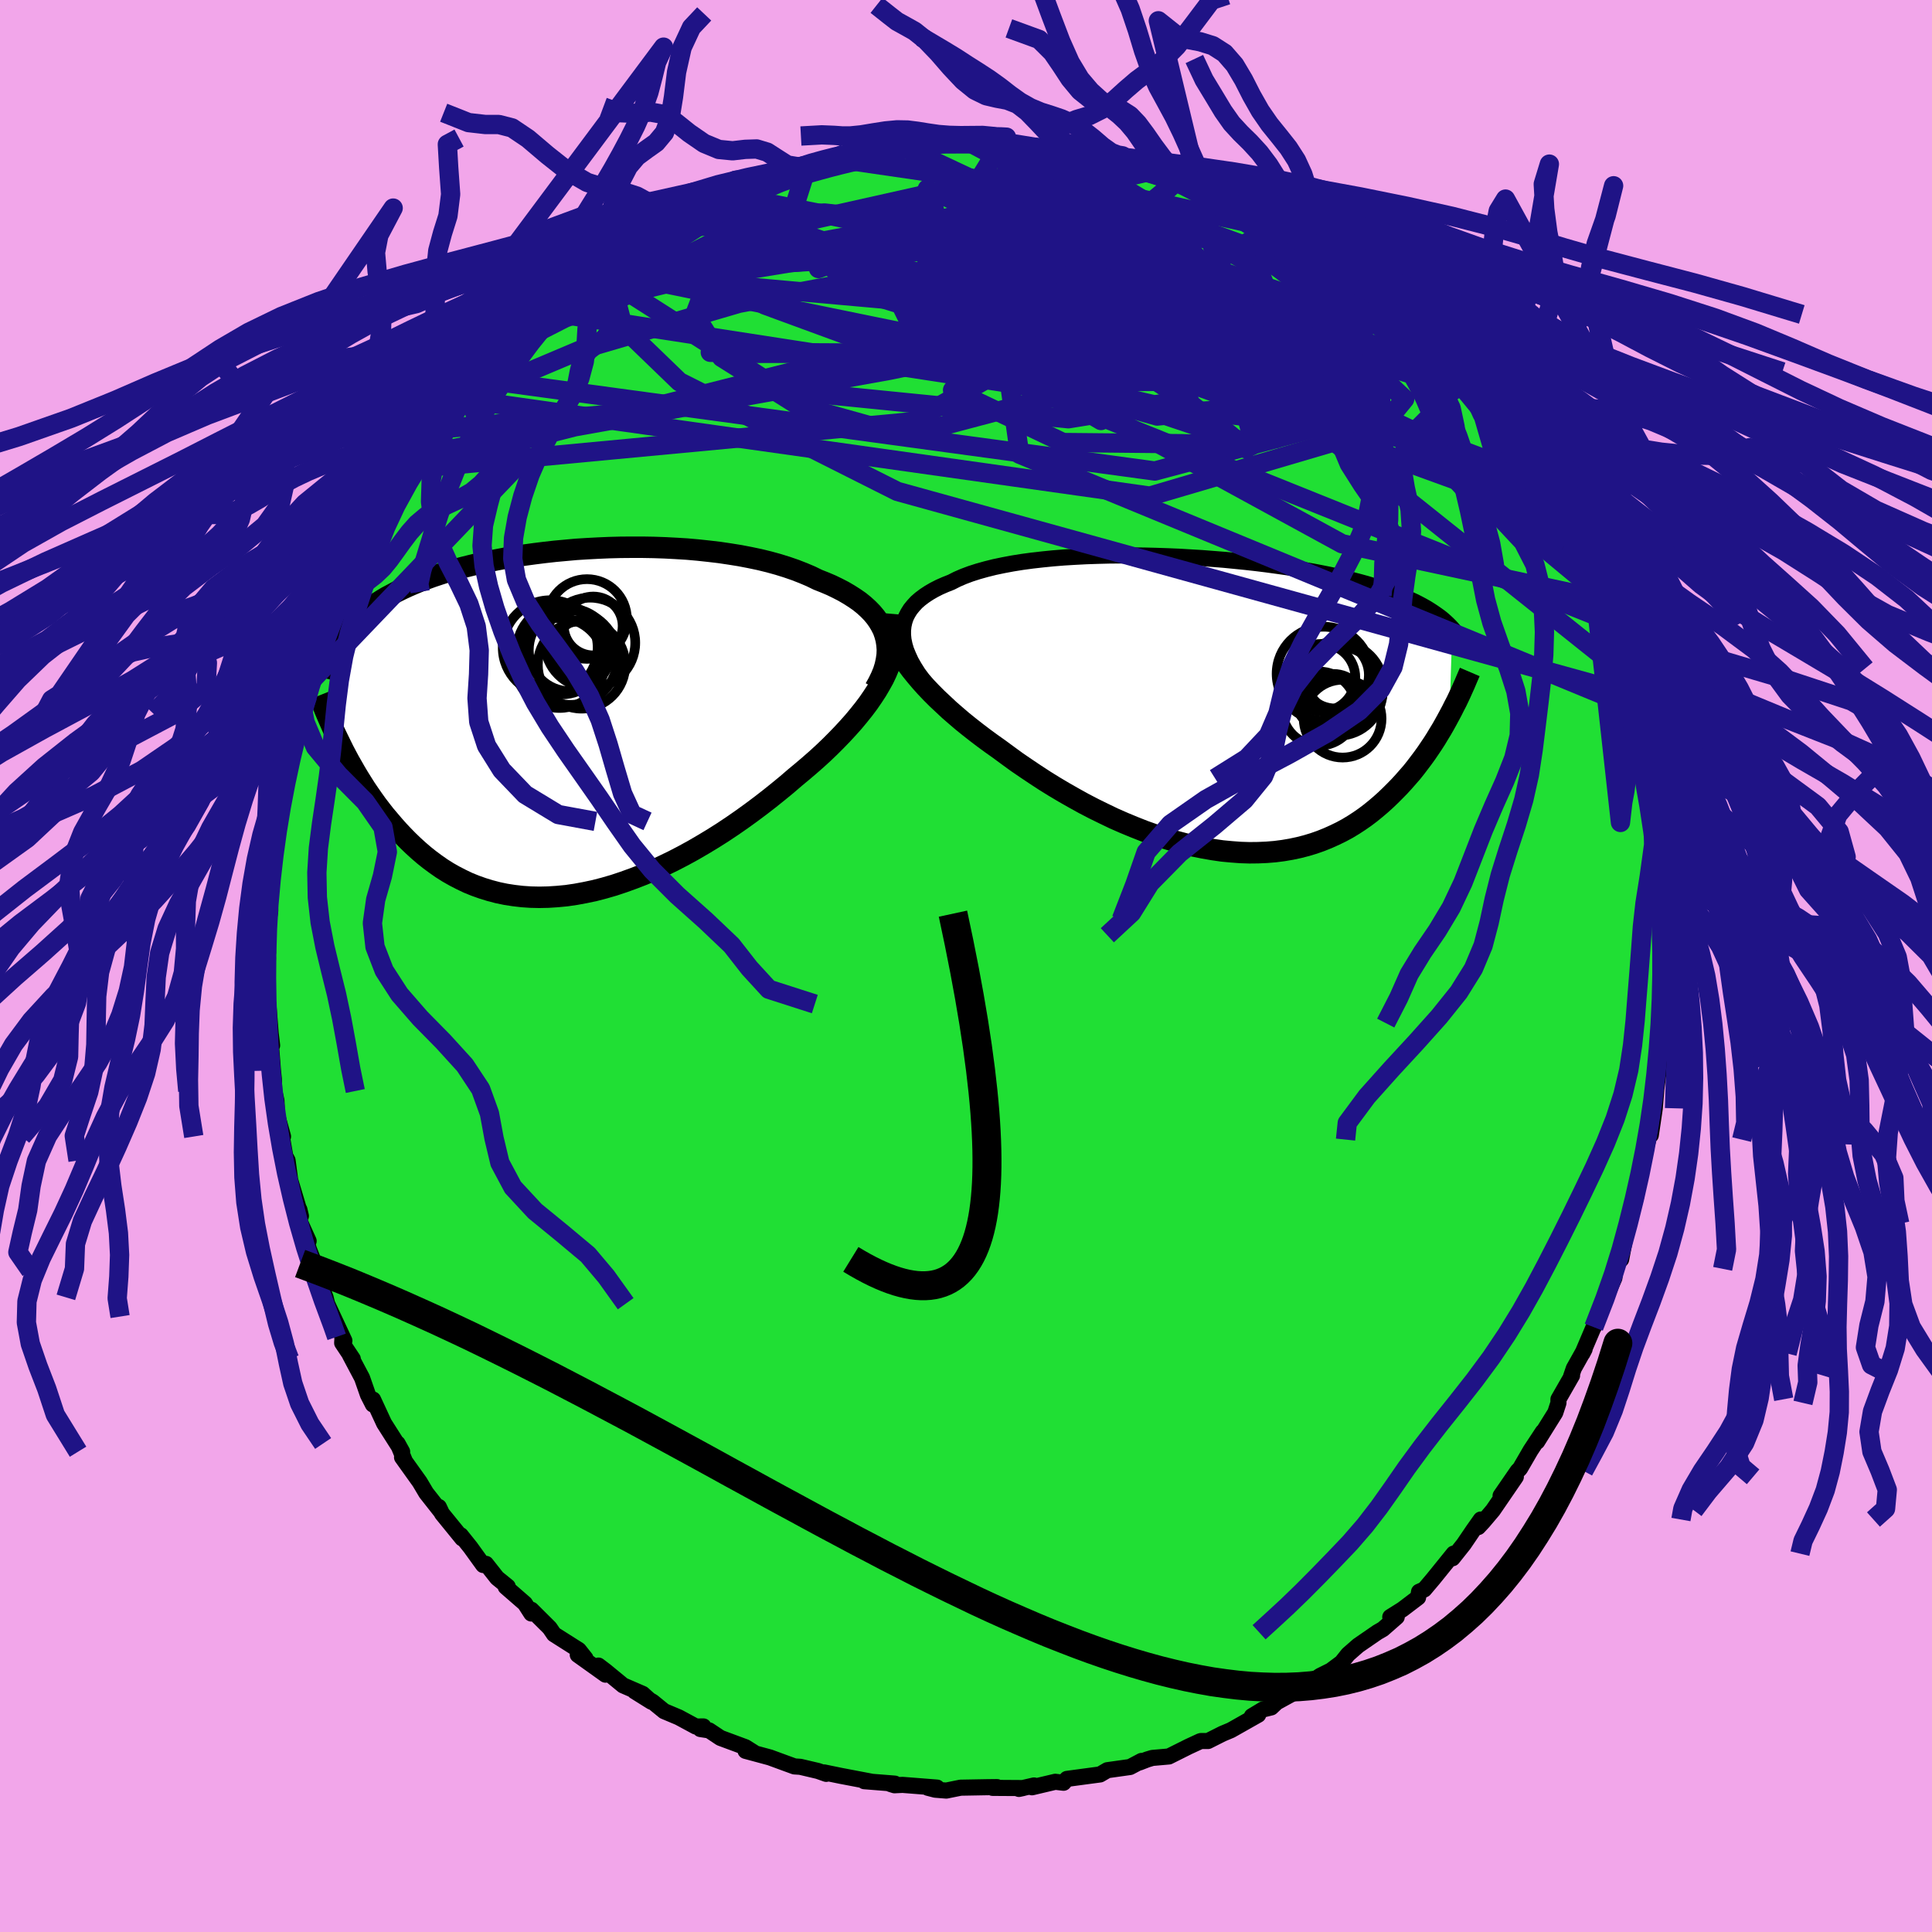 <svg xmlns="http://www.w3.org/2000/svg" width="500" height="500" viewBox="-100 -100 200 200"><defs><clipPath id="c"><path d="m33.5-9.16-.17-.49-.23-.46-.27-.46-.31-.44-.35-.42-.4-.41-.44-.4-.47-.38-.52-.36-.55-.35-.58-.34-.62-.32-.64-.31-.68-.29-.71-.28-.74-.36-.78-.33-.82-.32-.87-.3-.9-.28-.94-.26-.98-.24-1-.21-1.04-.2-1.06-.17-1.08-.16-1.1-.13-1.12-.12-1.13-.1-1.14-.07-1.15-.06-1.16-.04-1.16-.02H7.23l-1.15.01-1.15.03-1.15.05-1.13.06-1.12.07-1.1.1-1.09.1-1.07.12-1.04.13-1.03.14-1 .16-.98.16-.95.18-.93.19-.89.19-.87.21-.84.21-.81.22-.78.23-.75.24-.72.24-.69.25-.66.25-.63.26-.6.26-.58.27-.55.27-.52.28-.51.27-.47.28-.46.29-.43.29-.42.29-.39.29-.38.3-.35.3-.33.31-.32.31-.3.31-.28.32-.26.32-.24.32-.24.33-.21.33-.2.33.52 10.41.27.55.29.55.3.56.32.56.32.56.34.57.35.56.36.57.38.56.39.56.4.56.42.55.43.55.45.53.46.54.47.53.5.53.51.52.53.51.55.5.57.49.59.47.61.45.63.44.65.41.67.38.7.36.71.34.74.3.76.27.78.24.8.21.82.17.84.13.86.1.88.06.89.02.92-.02.93-.06.95-.09.96-.14.97-.18.99-.21 1-.26 1-.29 1.02-.34 1.02-.37 1.03-.4 1.03-.44 1.03-.48 1.03-.5 1.04-.54 1.02-.56 1.03-.6 1.01-.61 1.01-.64.99-.66.98-.68.97-.7.95-.71.93-.72.91-.73.89-.73.86-.74.76-.63.74-.63.72-.63.7-.64.68-.65.65-.65.63-.65.6-.65.58-.65.54-.65.52-.65.48-.64.44-.64.41-.63.37-.63"/></clipPath><clipPath id="b"><path d="M-32.93-7.28v-.49l.05-.46.1-.45.15-.44.21-.41.25-.4.3-.37.34-.37.39-.34.44-.33.47-.31.52-.3.55-.28.59-.26.63-.25.61-.31.67-.29.72-.27.78-.25.82-.23.88-.22.91-.19.96-.18 1-.16 1.04-.14 1.06-.12 1.1-.11 1.12-.09 1.15-.07 1.16-.06 1.18-.04 1.19-.03 1.2-.01h1.2l1.21.01 1.21.03 1.2.04 1.2.05 1.18.07 1.18.07 1.16.09 1.14.09 1.13.11 1.1.11 1.08.12 1.06.13 1.03.14 1 .14.98.15.94.16.92.16.88.17.85.17.82.18.79.18.75.19.73.19.69.19.66.2.64.2.6.2.58.2.55.21.52.21.51.21.48.21.46.21.43.22.41.22.39.22.37.23.35.23.33.23.32.23.29.23.27.24.26.24.24.24.23.25-.29 8.97-.26.48-.27.49-.28.49-.3.49-.3.5-.32.5-.33.49-.34.5-.36.5-.37.49-.38.5-.39.49-.42.48-.42.48-.44.48-.46.47-.47.47-.49.47-.51.46-.53.45-.54.44-.57.43-.59.41-.6.39-.63.38-.65.35-.68.33-.69.31-.72.29-.74.26-.76.23-.78.2-.8.17-.82.14-.85.11-.86.07-.89.04-.9.01-.92-.03-.94-.07-.95-.09-.97-.14-.98-.17-1-.2-1-.25-1.02-.27-1.02-.31-1.04-.34-1.04-.37-1.04-.41-1.04-.43-1.05-.46-1.04-.5-1.04-.51-1.04-.54-1.03-.57-1.02-.58-1.01-.6-1-.62-.98-.64-.97-.65-.95-.65-.92-.67-.91-.67-.79-.56-.78-.57-.75-.57-.74-.58-.72-.58-.69-.59-.68-.59-.64-.6-.63-.59-.59-.59-.57-.6-.53-.59-.5-.59-.47-.58-.43-.58"/></clipPath><filter id="a"><feTurbulence baseFrequency=".05" numOctaves="3" result="noise" type="noise"/><feDisplacementMap in="SourceGraphic" in2="noise" scale="2"/></filter></defs><rect width="100%" height="100%" x="-100" y="-100" fill="#F2A6EA"/><path fill="#20DF34" stroke="#000" stroke-linejoin="round" stroke-width="1.667" d="m72.43.28-.23.41-.02.46-.04 2.01-.03 1.06-.07 1.69-.06 1.89-.18 2.35.06-.06-.18 1-.21 1.63-.17 2.01-.41 2.78-.05-1.29-.2 1.75-.15.5-.3 1.52-.68 2.65-.26 1.55.11-.27-.38 1.39-.45 1.36-.71 3.7-.31.22-.27.76-.12.95-.72 1.65-.12.26-1.29 3.18.08-.24-1.26 2.96.23-.45-1.12 2-.28.82.1-.09-1.41 2.46v.38L61 46.24l-1.87 3 .58-1.02-1.27 1.93-1.09 1.88-.24.24-1.77 2.57 1.58-1.96-2.37 3.46-1 1.18-.52.56.26-.78-.77 1.09-.99 1.46-1.16 1.46.11-.48-2.11 2.61-.93 1.1-.54.24-.1.59-1.62 1.23-1.26.79h.67l-1.43 1.25-.57.33-1.99 1.37-1.05.92-.67.84-1.11.83-1.12.56-.48.33-1.06.76.33-.16-3.28 1.8-.56.53-.85.21-1.16.7.66-.15-2.83 1.6-.86.36-1.51.76h-.72l-.06.01-1.23.57L21 81.83l-1.71.15-.53.16-.8.31.21-.16-1.19.63-2.35.33-.75.44-1.65.22-1.78.24-.35.4-.86-.1-2.41.57.21-.19-1.56.36.42-.09-3.15-.02.46-.08-.97.01-2.8.05-1.48.3-1.14-.09-.77-.2.95-.02-3.57-.28-.83.04-.42-.13.45-.04-3.16-.25.74.05-3.2-.61-1.7-.35.22.15-.85-.3-1.83-.43-.61-.04-.77-.28-1.77-.65-2.52-.68.83.15-.84-.53-2.59-.96-1.17-.78-.91-.14.32-.27-.79.01-1.76-.95-1.52-.64-1.19-.97-1.86-1.09 1.73 1.08-.9-.81-2.03-.88-1.8-1.48-.75-.57.73.94-2.87-2.05.8.37-.69-.87-2.57-1.63-.45-.66-1.89-1.88-.01.39-.66-1.03-1.99-1.73.21-.03-1.1-.89-1.15-1.46-.29.12-1.32-1.83-1-1.25.15.33-2.1-2.58-.32-.68.17.43-1.48-1.88-.67-1.13-1.83-2.56.26.31-.72-1.74.47.85-1.87-2.94-1.14-2.46-.02.51-.51-1-.61-1.75-1.25-2.36.29.39-1.1-1.65.04-.63-.98-2.1 1.17 2.5-1.79-3.83-.16-.66-1.11-2.78.14-.27-.77-1.97-.48-1.75.47.94-1.03-2.27.07-.99.16.67-1.11-3.71-.27-2.04-.24-.44-.45-2.6.22.56-.62-2.24-.06-1.46-.23-1.01-.04-1.23-.09-.86-.21-2.66.12.03-.15-1.25-.24-3.03.1 1.41-.32-2.06.03-1.28.15-2.83-.16-1.38.17.81-.07-2.54.1-.6.2-1.17-.1-2.62v.52l.44-2.7-.07-1.08.47-3.39.07 1.18.07-.64.23-1.94.17-1.16.02-.58.46-2.78.85-2.32-.01-.63.85-2.64-.17.36.12-.13.46-1.69.3-1.51.41-.97.91-2.43-.3.15.75-1.97 1.44-4.07-.24 1.09.73-1.38.16-.54.79-1.6.6-1.35.11-.06.79-1.16-.15-.33 2.15-4.04-.74 1.39.99-1.67 1.12-1.77.89-1.41-.4.14 1.32-1.51 1.57-2.62.74-.64.61-.85-.25-.04 1.58-1.61.01-.14 1.76-2.14-.27.18.19.02 2.54-2.8.66-.44-.06-.03 1.53-1.41 1.7-1.97.08-.4.82-.29 1.03-.96 1.38-1.12.35-.33 2.03-1.56-.25-.11.01.03 1.8-1.22.66-.18.02.07 2.48-1.56 2.88-1.99-1.15 1.06.51-.65 1.63-1.19 2.66-.87-.36.03.12-.08 1.41-.56.94-.59 1.54-.65 1.3-.65 1.81-.37.72-.34.43.03.47-.27 1.85-.53.6-.05 2.62-.91 1.53-.21-.16.11-.07-.36.49.29 4.14-.97 1.51.04-.2-.21 1.81-.22-.91.16 1.59-.16 3.21.06-.31-.22 1.3-.06 1.02.12 2.62-.02-.59.05 1.93.23-1.2.05 4.49.4-.03.08.14.04 1.66.24.56.09 2.12.44 1.49.37.57-.08 1.47.71-1.01-.73 1.53.49 2.96.77-.63-.15 1.4.47 1.27.51 1.65.49 1.04.9.98.18.57.24 1.28.68.87.41 2.27.97 1.11 1.03.64-.07 1.29.87-.68-.29 1.97 1.46 1.5 1.15-.67-.76 1.84 1.38 1.07.44 2.2 1.99.3-.03.48.48-.1-.33 2.62 2.57-.2.1 2.32 1.75-.42-.45 1.27 1.45-.33-.17 2.06 1.98.95 1.38.96.42.83 1.45-.19-.06 1.49 1.25.52.82.06.47 1.51 1.66.87 1.68-.25-.7 1.22 1.97 1.33 2.08.75.97.03-.19-.07.47 1.43 2.38.36.12 1.43 3.12.78 1.14.63 1.39-.44-.61.86 1.72.75 1.75-.15-.16.93 2.18.84 1.45.14.36 1.15 3.58-1.06-2.46 1.73 4.97.36 1.28-.01.01.41 1.24-.27-.44.35.57.63 2.43.31 2.52.6 2.2-.1-.95.08.84.54 3 .1-.21.44 2.95-.3.08.43 2.84.12 1.42-.02.81.32 2.88.04.35.12 1.29-.2-.12.25.39.04 3.19-.23.41" filter="url(#a)"/><path fill="#fff" d="M-32.93-7.28v-.49l.05-.46.1-.45.15-.44.21-.41.25-.4.3-.37.34-.37.39-.34.44-.33.47-.31.52-.3.55-.28.59-.26.63-.25.61-.31.67-.29.72-.27.78-.25.82-.23.88-.22.91-.19.96-.18 1-.16 1.04-.14 1.06-.12 1.1-.11 1.12-.09 1.15-.07 1.16-.06 1.18-.04 1.19-.03 1.2-.01h1.2l1.21.01 1.21.03 1.2.04 1.2.05 1.18.07 1.18.07 1.16.09 1.14.09 1.13.11 1.1.11 1.08.12 1.06.13 1.03.14 1 .14.98.15.94.16.92.16.88.17.85.17.82.18.79.18.75.19.73.19.69.19.66.2.64.2.6.2.58.2.55.21.52.21.51.21.48.21.46.21.43.22.41.22.39.22.37.23.35.23.33.23.32.23.29.23.27.24.26.24.24.24.23.25-.29 8.97-.26.48-.27.49-.28.49-.3.49-.3.5-.32.5-.33.49-.34.5-.36.5-.37.49-.38.5-.39.49-.42.48-.42.48-.44.48-.46.47-.47.47-.49.47-.51.46-.53.45-.54.44-.57.43-.59.41-.6.39-.63.38-.65.35-.68.33-.69.31-.72.29-.74.26-.76.23-.78.2-.8.17-.82.14-.85.11-.86.07-.89.04-.9.01-.92-.03-.94-.07-.95-.09-.97-.14-.98-.17-1-.2-1-.25-1.02-.27-1.02-.31-1.04-.34-1.04-.37-1.04-.41-1.04-.43-1.05-.46-1.04-.5-1.04-.51-1.04-.54-1.03-.57-1.02-.58-1.01-.6-1-.62-.98-.64-.97-.65-.95-.65-.92-.67-.91-.67-.79-.56-.78-.57-.75-.57-.74-.58-.72-.58-.69-.59-.68-.59-.64-.6-.63-.59-.59-.59-.57-.6-.53-.59-.5-.59-.47-.58-.43-.58" filter="url(#a)" transform="translate(26.41 -26.99)"/><path fill="#fff" d="m33.5-9.16-.17-.49-.23-.46-.27-.46-.31-.44-.35-.42-.4-.41-.44-.4-.47-.38-.52-.36-.55-.35-.58-.34-.62-.32-.64-.31-.68-.29-.71-.28-.74-.36-.78-.33-.82-.32-.87-.3-.9-.28-.94-.26-.98-.24-1-.21-1.04-.2-1.06-.17-1.08-.16-1.1-.13-1.12-.12-1.13-.1-1.14-.07-1.15-.06-1.16-.04-1.16-.02H7.23l-1.15.01-1.15.03-1.15.05-1.13.06-1.12.07-1.1.1-1.09.1-1.07.12-1.04.13-1.03.14-1 .16-.98.16-.95.18-.93.19-.89.19-.87.21-.84.21-.81.22-.78.23-.75.24-.72.24-.69.25-.66.25-.63.26-.6.26-.58.27-.55.27-.52.28-.51.27-.47.28-.46.29-.43.29-.42.29-.39.29-.38.3-.35.3-.33.31-.32.31-.3.31-.28.32-.26.32-.24.32-.24.33-.21.33-.2.33.52 10.41.27.55.29.55.3.56.32.56.32.56.34.57.35.56.36.57.38.56.39.56.4.56.42.55.43.55.45.53.46.54.47.53.5.53.51.52.53.51.55.5.57.49.59.47.61.45.63.44.65.41.67.38.7.36.71.34.74.3.76.27.78.24.8.21.82.17.84.13.86.1.88.06.89.02.92-.02.93-.06.95-.09.96-.14.97-.18.99-.21 1-.26 1-.29 1.02-.34 1.02-.37 1.03-.4 1.03-.44 1.03-.48 1.03-.5 1.04-.54 1.02-.56 1.03-.6 1.01-.61 1.01-.64.99-.66.98-.68.97-.7.95-.71.93-.72.91-.73.89-.73.86-.74.76-.63.74-.63.72-.63.7-.64.68-.65.65-.65.63-.65.6-.65.58-.65.54-.65.52-.65.48-.64.44-.64.41-.63.37-.63" filter="url(#a)" transform="translate(-41.89 -25.11)"/><g fill="none" stroke="#000" transform="translate(26.41 -26.99)"><path stroke-linejoin="round" stroke-width="1.667" d="m-29.84-1.36-.57-.68-.51-.66-.46-.64-.39-.62-.34-.6-.27-.59-.23-.56-.16-.54-.11-.53-.05-.5v-.49l.05-.46.1-.45.15-.44.21-.41.25-.4.3-.37.34-.37.39-.34.44-.33.47-.31.52-.3.55-.28.59-.26.63-.25.61-.31.67-.29.72-.27.78-.25.82-.23.88-.22.91-.19.96-.18 1-.16 1.04-.14 1.06-.12 1.1-.11 1.12-.09 1.15-.07 1.16-.06 1.18-.04 1.19-.03 1.2-.01h1.2l1.21.01 1.21.03 1.2.04 1.2.05 1.18.07 1.18.07 1.16.09 1.14.09 1.13.11 1.1.11 1.08.12 1.06.13 1.03.14 1 .14.98.15.94.16.92.16.88.17.85.17.82.18.79.18.75.19.73.19.69.19.66.2.64.2.6.2.58.2.55.21.52.21.51.21.48.21.46.21.43.22.41.22.39.22.37.23.35.23.33.23.32.23.29.23.27.24.26.24.24.24.23.25.21.25.19.24.19.26.16.25.16.25.14.26.14.26.12.26.11.26.1.27" filter="url(#a)"/><path stroke-linejoin="round" stroke-width="2.222" d="m-34.41-9.49-.04.47.03.48.07.5.13.51.17.52.23.54.27.55.31.55.35.57.39.57.43.58.47.58.5.59.53.59.57.6.59.59.63.59.64.6.68.59.69.59.72.58.74.58.75.57.78.57.79.56.91.67.92.67.95.65.97.65.98.64 1 .62 1.01.6 1.02.58 1.03.57 1.04.54 1.04.51 1.04.5 1.05.46 1.04.43 1.04.41 1.04.37 1.04.34 1.02.31 1.02.27 1 .25 1 .2.98.17.97.14.95.09.94.07.92.03.9-.01.89-.04.86-.07.85-.11.82-.14.8-.17.78-.2.76-.23.74-.26.72-.29.69-.31.68-.33.65-.35.63-.38.6-.39.59-.41.57-.43.54-.44.53-.45.51-.46.49-.47.47-.47.46-.47.44-.48.42-.48.42-.48.39-.49.38-.5.37-.49.36-.5.34-.5.33-.49.32-.5.3-.5.3-.49.28-.49.27-.49.26-.48.25-.47.24-.48.24-.46.22-.46.21-.45.2-.45.2-.44.18-.43.18-.42.18-.42" filter="url(#a)"/><circle cx="12.578" cy="1.384" r="4.028" clip-path="url(#b)" filter="url(#a)"/><circle cx="12.103" cy="-1.466" r="4.618" clip-path="url(#b)" filter="url(#a)"/><circle cx="10.613" cy="-3.266" r="4.866" clip-path="url(#b)" filter="url(#a)"/><circle cx="10.138" cy=".339" r="3.832" clip-path="url(#b)" filter="url(#a)"/><circle cx="11.638" cy="-.041" r="3.202" clip-path="url(#b)" filter="url(#a)"/><circle cx="12.513" cy="-2.466" r="3.732" clip-path="url(#b)" filter="url(#a)"/><circle cx="11.823" cy="-3.141" r="3.474" clip-path="url(#b)" filter="url(#a)"/><circle cx="12.183" cy="-1.891" r="4.61" clip-path="url(#b)" filter="url(#a)"/><circle cx="10.403" cy="-2.861" r="3.49" clip-path="url(#b)" filter="url(#a)"/><circle cx="12.243" cy="-2.841" r="3.482" clip-path="url(#b)" filter="url(#a)"/></g><g fill="none" stroke="#000" transform="translate(-41.89 -25.11)"><path stroke-linejoin="round" stroke-width="2.222" d="m32.48-3.62.34-.61.29-.6.24-.58.18-.58.12-.56.08-.55.02-.53-.04-.53-.08-.51-.13-.49-.17-.49-.23-.46-.27-.46-.31-.44-.35-.42-.4-.41-.44-.4-.47-.38-.52-.36-.55-.35-.58-.34-.62-.32-.64-.31-.68-.29-.71-.28-.74-.36-.78-.33-.82-.32-.87-.3-.9-.28-.94-.26-.98-.24-1-.21-1.04-.2-1.06-.17-1.08-.16-1.1-.13-1.12-.12-1.13-.1-1.14-.07-1.15-.06-1.16-.04-1.16-.02H7.23l-1.15.01-1.15.03-1.15.05-1.13.06-1.12.07-1.1.1-1.09.1-1.07.12-1.04.13-1.03.14-1 .16-.98.16-.95.18-.93.19-.89.19-.87.21-.84.21-.81.22-.78.23-.75.24-.72.24-.69.25-.66.25-.63.26-.6.26-.58.27-.55.27-.52.28-.51.27-.47.28-.46.29-.43.29-.42.29-.39.29-.38.3-.35.3-.33.31-.32.31-.3.31-.28.32-.26.32-.24.32-.24.33-.21.33-.2.33-.19.33-.17.34-.16.34-.15.34-.14.35-.12.34-.11.35-.11.36-.09.35-.08.36" filter="url(#a)"/><path stroke-linejoin="round" stroke-width="2.222" d="m34.26-9.64.1.49.05.51v.53l-.06.55-.1.56-.16.57-.2.59-.25.6-.29.61-.34.61-.37.63-.41.63-.44.64-.48.64-.52.65-.54.65-.58.65-.6.65-.63.65-.65.65-.68.65-.7.64-.72.63-.74.63-.76.63-.86.74-.89.73-.91.73-.93.72-.95.71-.97.7-.98.68-.99.66-1.01.64-1.01.61-1.03.6-1.02.56-1.04.54-1.03.5-1.03.48-1.03.44-1.03.4-1.02.37-1.02.34-1 .29-1 .26-.99.21-.97.18-.96.14-.95.09-.93.06-.92.02-.89-.02-.88-.06-.86-.1-.84-.13-.82-.17-.8-.21-.78-.24-.76-.27-.74-.3-.71-.34-.7-.36-.67-.38-.65-.41-.63-.44-.61-.45-.59-.47-.57-.49-.55-.5-.53-.51-.51-.52-.5-.53-.47-.53-.46-.54-.45-.53-.43-.55-.42-.55-.4-.56-.39-.56-.38-.56-.36-.57-.35-.56-.34-.57-.32-.56-.32-.56-.3-.56-.29-.55-.27-.55-.27-.55-.26-.54-.25-.53-.23-.52-.23-.52-.22-.51-.21-.5-.2-.5-.19-.49-.19-.47" filter="url(#a)"/><circle cx="-.188" cy="-6.261" r="4.66" clip-path="url(#c)" filter="url(#a)"/><circle cx="3.302" cy="-10.091" r="3.046" clip-path="url(#c)" filter="url(#a)"/><circle cx="2.092" cy="-6.056" r="4.524" clip-path="url(#c)" filter="url(#a)"/><circle cx=".002" cy="-7.606" r="4.6" clip-path="url(#c)" filter="url(#a)"/><circle cx="2.327" cy="-7.711" r="3.068" clip-path="url(#c)" filter="url(#a)"/><circle cx="2.977" cy="-8.346" r="4.674" clip-path="url(#c)" filter="url(#a)"/><circle cx="-1.153" cy="-7.841" r="4.912" clip-path="url(#c)" filter="url(#a)"/><circle cx=".942" cy="-6.811" r="4.89" clip-path="url(#c)" filter="url(#a)"/><circle cx=".902" cy="-7.601" r="4.272" clip-path="url(#c)" filter="url(#a)"/><circle cx="2.657" cy="-10.811" r="4.126" clip-path="url(#c)" filter="url(#a)"/></g><g fill="none" stroke="#1F1386" stroke-linejoin="round" stroke-width="2"><path d="m-13.83-83.64 24.4 3.55 8.1 3.99 2.17 3.71-.37 2.65-2.73 1.49-5.01.58-5.39.29-2.86.74 1.55 1.51 5.38 2 6.38 1.65 3.98.45-.53-1.21-4.99-2.64-7.66-3.18L.93-70.6l-4.01-.65 4.74 2.14 17.72 5.47 26.55 9.38 16.1 10.66" filter="url(#a)"/><path d="m-56.53-52.94 48.62-8.73 10.54-2.2.36-2.33-3.24-3.13-2.36-2.75-.13-1.87 1.02-1.25 1.08-.89 1.11-.6 1.58-.18 2.2.42 2.6 1.16 2.87 1.84 3.14 2.06 2.84 1.47.92.16-2.75-1.16-6.03-1.28-6.14 1.16-8.98 6.82-50.57 12.79" filter="url(#a)"/><path d="m49.75-61.51-60.67-1.94-15.55-.08 4.88.11 9.92-.01 7.06-.29 2.64-1.05.52-1.9 1.27-2.19 3.06-1.64 3.69-.53 2.37.51.09 1.02-1.52.85-1.57.08-.41-1.08 1.18-2.31 3.24-2.85 6.23-1.69 9.63 1.36 10.31 3.71-.43-2.62" filter="url(#a)"/><path d="m15.34-83.4-11.8 3.01 1.23 5.81 6.06 6.49 6.94 4.63 3.69 1.28-.05-1.61-1.5-2.88-.6-2.71 1.23-1.7 2.59-.26 2.32 1.35-1.16 2.17-9.26.95-20.1-1.86-24.69-2.2-14.46 3.5" filter="url(#a)"/><path d="m3.15-85.24 14.41 5.74.86 3.37-7 2.9L.76-71.29l-8.15.42-2.63-1.28 2.16-2.41 4.77-2.5 5.6-1.65 5.22-.33 3.78.82 1.4 1.43-.97 1.52-1.63 1.4.41 1.31 3.63.9 4.07-.64.01-3.33-1.06-3.94 14.27 3.16m-75.78 8.58 64.55 9.96 22.24 2.56 2.76-3.38-5.73-5.41-9.41-4.33-10.61-1.45-9 1.76-3.61 3.95 4.34 4.21 10.85 2.5 11.82.15 6.79-.22-2.15 3.1-19.67 5.79-71.31-10.06" filter="url(#a)"/><path d="m-38.77-72.17 19.64 12.55 29.73 2.97 12.48-2.01-.66-1.87-4.96-.02-3.29 1.46-.45 1.77.26.85-1.14-.67-2.08-1.71-.32-1.56 3.81-.52 7.34.44 6.7.51.33-.26-9.46-.9-14.7.44 1.09 7.72L68.54-27" filter="url(#a)"/><path d="m64.61-38.21-25.68-5.5-23.67-12.92-5.21-9.85 3.35-3.83 4.11.8 2.36 2.48.69 1.48-.59-.8-1.61-2.78-1.97-3.44-1.33-2.7-.04-1.18 1.19.57 2.29 2.28 3.77 3.46 4.13 2.02-3.32-5.03L.1-85.39" filter="url(#a)"/><path d="m68.19-28.29-75.3-20.84-22.56-11.35-5.8-5.6-.75-2.88 2.18-2.32 4.46-2.25 5.65-1.5 6.02.19 6.7 2.48 8.62 4.61 11.11 5.66 11.81 4.99 8.33 2.79.87.47-7.21-.23-12.28-.12-11.43-5.43 23.26-21.69" filter="url(#a)"/><path d="m40.8-70.24-23.64-8.6-11.13-2.09-4.14.41-.37.74 1.99.72 3.66 1.51 4.65 3.1 4.22 4.52 1.99 4.69-1.2 3.38-3.6 1.33-3.94-.28-2.53-.92-.38-1.07 3.16-1.09 10.9.55 21.73 6 16.68 7.84" filter="url(#a)"/><path d="M60.24-46.84 6.28-66.44l-12.34-9.77-1.61-2.8 2.69 1.17 5.72 2.59 6.52 2.42 4.11 1.65-.64.88-5.35.44-7.25.49-4.81.98 1.22 1.65 7.66 1.87 10.47 1.02 7.42-1.13.87-3.59-2.42-3.37 5.17 3.6L60.6-46.72" filter="url(#a)"/><path d="m-50.59-60.78 70.14 9.54 16.98-4.55-2.58-8.08-6.37-5.4-4.85-1.53-2.49.91-.63 1.38.2.58-.42-.4-2.41-.73-4.79-.21-5.93.72-4.79 1.24-2.07.72-.27-.77-1.85-2.33-6.47-2.74-9.91-1.6-6.38-.46 7.36-2.26 30.94-6.92" filter="url(#a)"/><path d="m19.2-82.29-31.3 7.18-3.17 2.91 5.72-2.08 3.97-3.21 1.25-2.24.33-.72.43.85.49 2.19.3 2.92.14 2.62.32 1.32.87-.38 1.62-1.56 2.4-1.48 3.36-.01 5.01 2.26 7.6 4.32 10.01 5.06 9.39 3.49 2.59-.9-12.04-8.62-34.88-16.37" filter="url(#a)"/><path d="M48.8-62.89 9.64-65.65l7.04-1.01 9.45 2.08 3 3.5-.28 3.53.7 2.47 2.58.47 2.58-1.89.39-3.82-2.63-4.8-4.74-4.68-4.86-3.71-2.9-2.19.12-.41 2.5 1.28 2.31 2.57-1.68 2.82-8.96 1.22L-2-70.77l-16.97-5.69-12.6-.18" filter="url(#a)"/><path d="m63.86-39.96-21.34-17.7-.77-2.52-3.67-3.9-9.23-4.76-11.46-3.64-8.88-1.82-2.81-.11 3.73 1.26 7.78 2.21 7.89 2.58 4.43 2.35-.77 1.78-5.42 1.24-7.24.95-4.6.85 2.42.71 9.92-.07 9.88-2.91-3.46-8.73L10.14-84.2" filter="url(#a)"/><path d="m21.87-81.31-8.58 7.07 5.06 4.18 1.81-.22 3.21.38 5.7 2.42 4.91 3.09.72 2.01-4.23.17-7.16-1.34-6.77-2.02-3.78-1.87.26-1.15 4.2.09 7.45 1.66 8.79 2.92L39-61.67l-4.94-1.98-21.88-8.79-37.35-7.46" filter="url(#a)"/><path d="m51.35-59.7-7.19-2.16-6.16-.83-8.93-4.78-6.98-3.01-3.79.96-1.46 3.54-.21 3.68.04 2.08-.45-.13-1.08-2.15-1.34-3.67-1.75-4.4-3.32-3.87-6.03-1.43-6.02 3.52 8.19 11.83 60.52 24.33" filter="url(#a)"/><path d="m-57.85-51.43 52.22-4.91 11.64-6.61 9.17-5.33 7.74-2.99 3.42-.91-2.26.15-7.34.3-9.91.2-8.88.32-4.82.75-.12 1.51 1.41 2.84-4.7 4.37-20.17 4.08-24.51 2.1" filter="url(#a)"/><path d="m3.74-85.29-8.89 14.46 8.86 7.74 5.51 1.72 1.56-2.97-1.39-5.52-3.07-5.58-3.53-3.89L-.31-81l-1.93.15.09 1.19 3.43 1.54 7.9 1.92 11.62 3.14 10.55 4.85-1.23 2.35-36.51-18.88" filter="url(#a)"/><path d="M31.64-76.41 5.9-60.85l13.89 3.92 11.94-1.21 3.99-1.23-1.66.49-3 2.08-1.55 2.36-.49.91-1.72-1.49-4.24-3.31-5.16-3.38-2.53-1.85 2.45-.14 5.95-.04 4.54-2.11-1.14-4.65-6.66-4.56L9-76.28l-36.28-2.42" filter="url(#a)"/><path d="m-40.91-70.2 38.73-7.19 13.42-2.24 3.46.02-.94 2.02-4.24 3.36-5.97 3.48-5.01 2.42-1.83.87 1.86-.4 4.52-1.02 5.47-1.04 4.6-.85 1.94-.77-2.31-.75-7.53-.32-12.63.99-16.14 3.02-16.19 4.74-10.83 4.58-.25-1.52" filter="url(#a)"/><path d="m-38.78-72.2 54.73 11.21 3.52-1.44-9.85-5.9-9.25-4.96-7.57-2.14-6.52.33-4.45 1.36-.91.98 2.97-.18 5.72-1.3 6.5-1.85 5.43-1.71 3.14-1.03.31-.15-2.33.66-4.07 1.24-4.18 1.57-2.43 1.8.39 2.07 2.06 2.17-.09 1.31-5.73-1.78-7.01-6.69 1.95-6.1" filter="url(#a)"/><path d="M44.1-67.55 3.99-57.62-6.26-54.9l-11.04-3.08-8-5.02-2.78-4.43 1.11-2.91 3.46-1.59 5.37-.88 6.96-.65 7.2-.58 5.1-.47 1-.31-3.26-.18-5.49-.09-4.84.01-2.44.15-.07.22 2.43-.18 8.19-1.05 19.08.32 31.02 10.75" filter="url(#a)"/><path d="M53.36-57.63 54.99-52l-12.52-4.71-18.29-8.23-14.95-6.85L.05-75.8l-4.93-1.4-2.41.73-.56 2.65 1.18 4.26 2.59 4.51 3.44 2.39 4.88-1 10.32-1.92 20 1.8 12.51-.92" filter="url(#a)"/><path d="m51.35-59.7-22.6-10.75 4.67 3.1 4.94 3.62-1.46 1.09-8.05-1.04-11.83-2.38-10.93-2.88-5.53-2.43 2.17-1.09 8.91.73 11.92 2.38 9.94 3.05 3.72 2.14-3.42.62-1.9 4.3L67.52-30.8" filter="url(#a)"/><path d="m-45.92-65.46 18.1-6.66 7.02 3.7 11.61 4.26 8.81 1.76 2.16-.79-2.01-1.98-2.17-1.78-.03-.81 2.58.2 4.76.93 6.23 1.23 6.67 1.23 5.8 1.04 3.63.68.68-.01-2.37-1.16-5.07-2.62-7.31-3.84-9.02-4.03-9.82-2.85-8.98-.99-6.11.41-4.69 2.25-22 11.24M-4.1-85.17l-.89.1-.55.18-.73.29-1.01.34-1.21.32-1.26.28-1.17.25-1.06.23-.99.24-1.02.26-1.07.29-1.11.31-1.09.32-1.03.32-.94.34-.92.38-.97.43-1.08.52-1.2.6-1.2.67-1.04.6m8.59-4.78-1.45-.24-1.07-.68-1.01-.65-1.09-.33-1.19.04-1.3.15-1.43-.14-1.52-.63-1.54-1.06-1.43-1.14-1.3-.81-1.28-.23-1.49.14-1.81-.08-1.58-.59" filter="url(#a)"/><path d="m3.92-85.74.27-.06-.55-.03-.88-.02-1.06-.01-1.14.03-1.15.06-1.16.1-1.12.12-1.08.14-1.04.14-1.02.16-1.08.17-1.15.19-1.21.2-1.18.2-1.08.2-.97.19-.95.22-1.1.28-1.3.36-1.39.45-1.48.5m89.99 66.56.24.62.66 1.22 1.27 1.32 1.83 1.33 2.18 1.33 2.32 1.3 2.33 1.25 2.22 1.16 1.98 1.07 1.53 1.03.99 1.09.52 1.2.26 1.31.3 1.39.53 1.45 1.04 1.57 1.81 1.76 1.72 1.97M-27.28-78.7l-2.15.62-1.62-.03-1.48-.75-1.54-.84-1.62-.52-1.7-.32-1.83-.58-2.01-1.16-2.12-1.68-1.99-1.69-1.65-1.11-1.36-.35h-1.4l-1.75-.2-2.57-1.02m24.13 10.5-1.06.96-.59.7-.63.9-.81 1.13-.9 1.17-.85 1.09-.66 1.09-.43 1.23-.27 1.35-.24 1.33-.41 1.12-.65.81-.83.61-.83.64-.6.91-.33 1.24-.27 1.4-.94 1.37m7.43-16.28-1.69.83-.99.45-.82.38-.82.3-.9.16-1.06-.01-1.25-.14-1.39-.18-1.42-.1-1.37.06-1.31.25-1.28.39-1.3.46-1.32.49-1.32.55-1.28.65-1.22.73-1.19.71-1.16.51-1.22.28-2.12.47" filter="url(#a)"/><path d="m-38.53-72.09-1.61-3.08.74.21 1.04.05.81-.88.62-1.66.58-1.97.64-1.86.76-1.47.88-1.04 1-.74 1-.71.85-1.02.59-1.55.35-2.16.32-2.57.57-2.54.97-2.08 1.32-1.4" filter="url(#a)"/><path d="m-44.14-67.83.15-1.66.28-1.88.65-1.34.79-1.01.74-.87.64-.86.59-.92.61-1 .68-1.11.77-1.24.84-1.37.85-1.45.82-1.47.78-1.46.76-1.51.73-1.66.63-1.78.45-1.71.35-1.43.72-1.56-35.46 47.55 1.6-2.29 1.02-.96.89-.92.87-1.02.88-1.06.91-1.07.96-1.06 1.01-.99 1.04-.86 1.05-.71 1.05-.59 1.02-.51.98-.52.92-.56.91-.6.9-.65.93-.72.92-.81.89-.88.93-.87 1.21-.91 1.66-1.3-1.7 1.97 1.11-1.4.7-.93.72-.78.83-.74.88-.76.83-.79.74-.81.65-.77.64-.68.69-.59.82-.53.98-.56 1.12-.66 1.22-.79 1.07-.78.57-.57.17-.51-13.74 12.65-1.16.73-.86.58-.88.75-.97.76-.98.64-.94.55-.88.57-.83.61-.83.61-.86.53-.92.49-1 .61-1.11.95-1.3 1.39-1.62 1.41 13.61-9.77 1.4-1.39 1.12-1.13.92-.85.88-.73.89-.71.91-.69.89-.63.86-.57.83-.51.81-.48.83-.49.89-.53.98-.55 1.04-.58 1.08-.59 1.07-.57 1.04-.56 1-.53.99-.5.94-.45.84-.37.75-.28.82-.28.96-.42-22.68 14.42-1.84-.1-1.23.95-1.12.58-1.21.24-1.38.04-1.55-.1-1.68-.2-1.78-.25-1.88-.21-1.92-.04-1.85.24-1.7.55-1.59.7-1.68.62-1.9.44-2.01.31-1.73.02-1.08-1.42" filter="url(#a)"/><path d="m-50.78-60.8-.49.22-.74.84-.85.74-.96.54-1.02.49-1.04.6-1.01.78-.98.95-.93 1.05-.89 1.08-.88 1.07-.92 1.02-.97.96-1.01.92-1 .9-.96.91-.89.89-.83.88-.79.86-.79.86-.76.86-.7.78-.66.41-.41-.51" filter="url(#a)"/><path d="m-78.53-47.06.01.33 1.4-.02 1.53-.38 1.35-.6 1.19-.69 1.1-.72 1.16-.72 1.27-.68 1.39-.66 1.47-.62 1.51-.58 1.57-.51 1.6-.46 1.59-.48 1.48-.6 1.29-.81 1.11-.94 1.01-.83 1.01-.5 1.01-.32 1.2-.85 13.13-14.17-.06.16-.43.55-.73.75-.86.81-.9.81-.89.8-.87.82-.86.86-.87.91-.89.94-.89.93-.89.92-.88.9-.82.88-.76.85-.69.84-.65.88-.65.91-.62.84-.25.46" filter="url(#a)"/><path d="m-54.96-55.56.25-1.01-.18-1.36-.18-1.47-.1-1.6-.03-1.65.05-1.64.11-1.67.08-1.82.03-2.07.04-2.17.21-2.03.48-1.79.57-1.81.28-2.24-.2-2.76-.14-2.41 1.21-.65m-9.23 41.97h-1.83l-1.78-.05-1.19.49-1.04.68-1.21.61-1.31.62-1.15.87-.88 1.21-.76 1.42-.94 1.4-1.37 1.2-1.86.91-2.28.63-2.49.43-2.41.36-2.07.46-1.7.73-1.67 1.06-2.22 1.36-2.79 1.78-1.54 2.93 36.9-53.82-1.48 2.81-.35 1.8.17 1.94.31 2.11.19 2.01-.04 1.74-.26 1.51-.41 1.4-.52 1.42-.56 1.48-.53 1.54-.42 1.61-.22 1.73.03 1.86.23 1.98.29 1.99.19 1.88.02 1.72-.05 1.53.05 1.25.05.63M89.59-4.1l-2.8-.2-2.45-.79-1.17-1.25-.13-1.55.04-1.64-.47-1.61-1.11-1.51-1.5-1.42-1.59-1.33-1.5-1.24-1.34-1.14-1.03-1.03-.61-.95-.45-.95-1.15-1.1-2.67-1.39M-64.89-37.65l-.29.45-.64 1.62-.57 1.63-.49 1.47-.43 1.36-.4 1.26-.38 1.17-.34 1.08-.33 1.05-.33 1.06-.33 1.16-.35 1.28-.35 1.4-.35 1.44-.32 1.43-.29 1.35-.24 1.22-.22 1.11-.2 1.05-.21 1.1-.24 1.28-.25 1.46-.24 1.35-.13.47" filter="url(#a)"/><path d="m-66.84-32.7.83-2.18.74-1.74.69-1.13.76-.79.88-.65.92-.62.86-.67.78-.74.69-.84.66-.91.68-.95.72-.95.8-.9.94-.79 1.09-.67 1.21-.58 1.25-.58 1.17-.67.98-.81.78-.85.69-.72.78-.41 1.01-.11.71-.08-21.64 22.59-1.83.79-1.97.37-1.29.46-.71.8-.31 1.21-.14 1.51-.28 1.64-.66 1.56-1.16 1.37-1.54 1.15-1.7.99-1.55.96-1.19 1.04-.75 1.21-.35 1.39-.1 1.53-.13 1.59-.49 1.56-1.14 1.48-1.86 1.39-2.25 1.33-1.95 1.13-.66.2M68.68-26.2l.95.95.71 1.65.66 1.61.72 1.32.67 1.11.56 1.08.47 1.17.46 1.27.52 1.37.63 1.42.71 1.47.73 1.48.67 1.49.57 1.43.52 1.33.58 1.13.68.93.63.83.36 1.14.12 2.34-14.23-34.7.55 1.96.3 1.31.27 1.44.14 1.4-.01 1.17-.07.95.01.87.13.94.24 1.15.25 1.34.15 1.41.01 1.27-.13 1.05-.22 1.17-.24 2.09-2.36-21.33.7-2.25.27-1.51.2-1.42-.01-1.29-.24-1.21-.34-1.33-.2-1.65.12-2.03.44-2.28.57-2.32.46-2.13.15-1.83-.19-1.58-.41-1.49-.46-1.54-.41-1.62-.38-1.66-.39-1.63-.41-1.6-.28-1.7.07-2.01.59-2.5 1.03-2.92.77-3.08-8.16 31.08.51-.99.21-1.76-.22-1.73-.55-1.4-.5-1.36-.18-1.64.23-2.05.57-2.41.76-2.59.71-2.52.44-2.23.05-1.88-.29-1.73-.39-1.97-.32-2.42-.15-2.58.63-2.06-4.84 28.49 1.37-1.54-.7-.77-.78-.99-.28-1.45.15-1.81.23-1.84v-1.59l-.33-1.33-.48-1.39-.36-1.8-.07-2.32.17-2.55.25-2.34.38-1.93.75-1.22L79.5-36.26l-2.15-2.27-1.51-1.4-.88-1.4-.64-1.36-.73-1.16-.96-.91-1.11-.77-1.13-.77-1.11-.86-1.17-.92-1.35-.85-1.55-.71-1.61-.56-1.5-.49-1.27-.53-1.09-.64-1.03-.71-1.09-.74-1.1-.73-.98-.77-.89-.98-1.23-1.37-.58-1.29 1.8-.67 2.24-.76 1.91-.19 1.15.64.78 1.07.89 1.05 1.11.83 1.2.65 1.17.6 1.17.59 1.42.57 1.87.49 2.42.39 2.82.28 2.96.06 2.71-.38.64-.42 7.1 1.14-1.87.43-2.06-.29-2-.32-2-.31-2.03-.45-1.99-.66-1.88-.8-1.76-.82-1.67-.7-1.64-.53-1.67-.37-1.73-.26-1.79-.19-1.8-.21-1.66-.34-1.34-.61-.93-.96-.54-1.27-.34-1.39-.33-1.32-.41-1.14-.76-.66-2.18.99-4.07 3.18-3.95-4.64-1.2 1.18-1.89.84-1.49.01-1.02-.58-.7-.81-.62-.8-.75-.62-1.04-.3-1.35.13-1.54.52-1.54.7-1.38.58-1.21.26-1.07.18-.83 1.39-8.26-34.38 1.91 1.52 1.2.42 1.24.24 1.29.4 1.22.78 1.05 1.21.91 1.53.84 1.65.89 1.57.96 1.39 1.01 1.25.95 1.2.83 1.29.66 1.44.5 1.59.44 1.64.49 1.52.66 1.22.9.86 1.14.61 1.28.54 1.31.54.93.65-.94 3-.78-.45-1.7-1.51-1.18-1.2-.86-1.04-.73-.95-.7-.94-.67-.97-.65-1.01-.65-1.11-.68-1.24-.77-1.34-.86-1.37-.95-1.26-.99-1.08-.98-.96-.93-1.01-.88-1.25-.92-1.53-1.05-1.73-1.01-2.15" filter="url(#a)"/><path d="m53.14-44.69-.3-1.58-.57-1.52-.51-1.32-.45-1.19-.45-1.11-.48-1.05-.5-.99-.5-.97-.46-.99-.44-1.05-.46-1.1-.49-1.14-.56-1.14-.61-1.1-.65-1.03-.64-.98-.62-.98-.61-1.05-.61-1.16-.61-1.25-.6-1.2-.53-.94-.4-.52-.29-.19m-29.73-41.83.43 3 1.06 1.83 1.2 2.08 1.23 2.07 1.11 1.98.9 2.05.73 2.16.65 2.15.7 1.98.77 1.73.85 1.56.85 1.57.82 1.69.81 1.81.8 1.79.79 1.53.79 1.07.83.64 1 .56-2.83-1.1-1.12-.82-1.16-.88-1.03-.99-.92-1.1-.88-1.18-.84-1.21-.82-1.1-.81-.85-.85-.54-.96-.3-1.09-.29-1.15-.51-1.13-.9-1.04-1.25-.91-1.39-.91-1.33-1.37-1.36-3.13-1.14" filter="url(#a)"/><path d="m4.64-105.75.13-.78.8.81 1.07 1.93 1.13 2.63 1.05 2.83.99 2.6.97 2.18 1.03 1.71 1.08 1.27 1.07.97 1 .78.91.72.83.78.79.94.8 1.16.84 1.24.89 1.09.97.81 1.13.65 1.4.61m-6.65-2.09-.67-.96-.49-.08-.68-.26-.89-.63-1.01-.87-1.08-.84-1.09-.67-1.08-.48-1.06-.36-1.08-.34-1.08-.45-1.08-.61-1.05-.75-1.04-.81-1.07-.77-1.13-.74-1.17-.74-1.15-.75-1.3-.79-2.3-1.36" filter="url(#a)"/><path d="m-9.26-99.45 1.25.99.86.67.85.47.98.55 1.16.93 1.28 1.33 1.3 1.5 1.28 1.36 1.22.99 1.17.57 1.11.26 1.07.2 1.05.41 1.03.79 1.02 1.05.99 1.05.99.75 1.03.38 1.16.29 1.33.69 1.44.92-5.94-1.26.19-.4.69-1.2 1.01-.98 1.19-.49 1.3-.39 1.34-.67 1.28-.97 1.18-1.07 1.12-.96 1.18-.87 1.37-1.05 1.6-1.61 1.77-2.33 1.82-2.42 1.62-.54m-44.12 14.59 2.16-.12 1.25.05.85.06h.88l1.1-.11 1.26-.21 1.28-.2 1.18-.11 1.08.02 1.03.13 1.05.17 1.1.16 1.14.09 1.17.03 1.15-.01 1.14-.01 1.05.1.86.28.52.42-.28.22" filter="url(#a)"/><path d="m-1.2-85.33 2.14.07 2.34.17 2.69.25 2.74.31 2.55.35 2.36.39 2.28.44 2.33.52 2.48.6 2.67.69 2.88.79 3.08.88 3.25.97 3.38 1.04 3.5 1.12 3.59 1.2 3.69 1.27 3.76 1.34 3.79 1.4 3.73 1.45 3.53 1.48 3.27 1.51 3.02 1.54 2.96 1.57 3.16 1.59 3.62 1.64 4.18 1.7 4.67 1.77 4.85 1.87 4.6 2 4.07 2.1 4.72 1.62" filter="url(#a)"/><path d="m-4.78-85.17 1.36-.03 2.05-.02 2.38.05 2.65.15 2.82.23 2.93.29 3.08.34 3.37.39 3.73.45 4.03.52 4.13.6 4.01.69 3.69.79 3.27.87 2.89.96 2.68 1.04 2.7 1.12 3.02 1.2 3.56 1.27 4.23 1.34 4.82 1.4 5.14 1.44 5.09 1.49 4.72 1.52 4.18 1.54 3.76 1.57 3.71 1.61 4.1 1.65 4.76 1.71 5.42 1.79 5.91 1.88 6.36 1.99 6.9 2.08 6.86 2.11 6.47 2.3" filter="url(#a)"/><path d="m-7.9-84.78 1.2-.13 2.08-.11 2.52-.08 2.6-.01 2.6.08 2.59.17 2.64.24 2.72.31 2.83.36 2.95.41 3.15.46 3.45.51 3.81.59 4.22.69 4.56.79 4.8.88 4.84.98 4.64 1.03 4.22 1.08 3.8 1.09 3.66 1.11 3.99 1.15 4.58 1.21 4.91 1.28 4.88 1.37 6.18 1.87M71.19-15.8l-.01 3.28-.45 3.25-.44 2.78-.27 2.43-.17 2.31-.18 2.37-.2 2.48-.2 2.54L69 8.21l-.39 2.56-.6 2.53-.81 2.51-1 2.51-1.13 2.52-1.2 2.51-1.23 2.52-1.25 2.5-1.27 2.48-1.3 2.46-1.37 2.43-1.47 2.4-1.6 2.38-1.73 2.34-1.83 2.33-1.83 2.29-1.75 2.26-1.61 2.19-1.46 2.11-1.41 1.99-1.45 1.88-1.55 1.79-1.66 1.74-1.66 1.71-1.62 1.63-1.55 1.5-1.45 1.34-1.48 1.35M-12.53-84.1l-1.14.49-2.49.64-3.11.65-3.3.69-3.1.75-2.79.84-2.54.9-2.46.98-2.51 1.05-2.65 1.13-2.87 1.2-3.14 1.26-3.39 1.33-3.64 1.39-3.85 1.46-4 1.54-4.05 1.59-3.97 1.65-3.72 1.69-3.39 1.74-3.09 1.8-2.94 1.89-2.95 1.98-3.02 2.08-3.01 2.17-2.87 2.21-2.69 2.21-2.74 2.15-3.2 2.08-4.05 2.07-5.09 2.15-5.92 2.35-6.18 2.6-5.67 2.73-4.63 2.51-4.04 2.03" filter="url(#a)"/><path d="m-12.46-83.74-2.07.37-2.45.62-2.46.69-2.68.76-3.07.83-3.45.9-3.67.97-3.8 1.05-3.93 1.1-4.16 1.14-4.42 1.18-4.65 1.23-4.75 1.29-4.63 1.36-4.34 1.46-3.88 1.55-3.38 1.64-2.95 1.72-2.66 1.76-2.58 1.81-2.66 1.84-2.86 1.86-3.08 1.91-3.28 1.95-3.46 2.02-3.61 2.08-3.71 2.15-3.87 2.23-4.46 2.26-5.71 2.26-5.78 2.1" filter="url(#a)"/><path d="m-16.45-82.73-2.02.5-1.93.58-2.1.74-2.25.84-2.44.91-2.66.98-2.79 1.06-2.79 1.13-2.67 1.2-2.49 1.26-2.36 1.32-2.3 1.39-2.31 1.46-2.39 1.53-2.48 1.6-2.53 1.64-2.55 1.69-2.48 1.72-2.41 1.79-2.32 1.86-2.26 1.97-2.21 2.09-2.12 2.19-2.02 2.24-1.94 2.23-1.99 2.14-2.22 2.02-2.49 1.94-2.59 2-2.37 2.34-2.13 2.94-2.66 3.01" filter="url(#a)"/><path d="m-16.45-82.73-2.04.5-1.96.58-2.12.74-2.21.85-2.24.91-2.28.99-2.3 1.05-2.3 1.14-2.27 1.2-2.23 1.27-2.19 1.33-2.17 1.39-2.15 1.47-2.12 1.53-2.07 1.6-2.03 1.65-1.99 1.7-1.93 1.74-1.88 1.8-1.82 1.88-1.79 1.98-1.78 2.09-1.83 2.17-1.91 2.21-1.98 2.2-2.01 2.15-1.97 2.08-1.88 2.06-1.8 2.14-1.74 2.35-1.63 2.61-1.53 2.72-1.58 2.5-1.94 2.03" filter="url(#a)"/><path d="m-17.05-82.68-2.34.67-2.46.7-2.54.82-2.76.9-3.22.98-3.76 1.05-4.14 1.11-4.1 1.15-3.71 1.18-3.18 1.21-2.93 1.27-3.19 1.35-3.92 1.45-4.75 1.54-5.29 1.65-5.32 1.71-4.89 1.77-4.37 1.81-4.18 1.82-4.54 1.84-5.38 1.89-6.37 1.94-7.01 1.99-7.05 2.06-6.81 2.13-6.78 2.25-4.78 1.92" filter="url(#a)"/><path d="m-18.9-82.15-1.59.44-2.22.74-2.48.87-2.67.92-2.84.96-2.89 1.05-2.8 1.12-2.63 1.19-2.5 1.25-2.46 1.31-2.51 1.36-2.6 1.44-2.69 1.52-2.75 1.59-2.8 1.64-2.88 1.67-3.02 1.68-3.14 1.71-3.21 1.78-3.16 1.91-3.05 2.08-3 2.27-3.13 2.41-3.51 2.46-3.78 2.34-3.18 1.86" filter="url(#a)"/><path d="m-18.9-82.15-1.79.45-2.51.75-3 .88-3.55.94-3.75.99-3.51 1.06-3.08 1.15-2.88 1.21-3.15 1.28-3.77 1.34-4.5 1.41-4.99 1.47-5.06 1.55-4.72 1.61-4.08 1.66-3.32 1.7-2.67 1.76-2.23 1.83-2.05 1.9-2.12 2-2.4 2.08-2.79 2.15-3.27 2.19-3.76 2.19-4.27 2.16-4.8 2.15-5.34 2.17-5.84 2.23-6.24 2.34-6.41 2.44-6.23 2.51-5.55 2.52-4.26 2.49-2.57 2.52-1.29 2.67-2.1 2.91-6.63 3.06" filter="url(#a)"/><path d="m-18.9-82.15-1.86.44-3.37.74-4.12.87-4.14.92-3.67.97-3.2 1.05-3.07 1.12-3.21 1.2-3.37 1.25-3.33 1.31-3.08 1.37-2.8 1.45-2.64 1.52-2.68 1.59-2.88 1.64-3.15 1.67-3.35 1.69-3.46 1.73-3.51 1.81-3.6 1.92-3.9 2.09-4.41 2.25-4.97 2.36-5.37 2.38-5.27 2.23-4.1 1.92-.7 1.49" filter="url(#a)"/><path d="m-19.37-81.88-1.72.55-2.17.82-2.17.92-2.1.99-2.05 1.06-2.01 1.12-1.96 1.16-1.9 1.18-1.83 1.21-1.8 1.27-1.78 1.36-1.8 1.45-1.81 1.55-1.8 1.65-1.77 1.72-1.71 1.78-1.63 1.8-1.55 1.82-1.47 1.86-1.41 1.89-1.38 1.94-1.36 2.01-1.35 2.06-1.32 2.15-1.3 2.23-1.3 2.29-1.33 2.47" filter="url(#a)"/><path d="m-19.37-81.88-4.49.54-1.61.81-1.43.91-1.82.98-2.21 1.05-2.51 1.1-2.69 1.15-2.76 1.17-2.79 1.18-2.86 1.24-3.01 1.31-3.19 1.42-3.3 1.53-3.38 1.63-3.51 1.72-3.84 1.77-4.32 1.79-4.74 1.79-4.72 1.77-4.19 1.8-3.62 1.9-3.06 1.75" filter="url(#a)"/><path d="m-20.52-81.57-2.83 1.01-2.84.99-3.4 1.01-3.84 1.07-3.79 1.14-3.28 1.17-2.7 1.2-2.27 1.24-2.07 1.3-2.02 1.38-2.09 1.48-2.23 1.58-2.5 1.67-2.86 1.73-3.23 1.79-3.53 1.82-3.71 1.86-3.77 1.89-3.82 1.94-3.89 1.99-4.06 2.04-4.2 2.11-4.22 2.16-3.94 2.22-3.38 2.27-2.74 2.32-2.32 2.36-2.35 2.4-2.74 2.42-3.12 2.37-3.14 2.21-2.79 1.94-1.61 2.28m192.89 7.62 1.1 2.66 1.15 2.6 2.12 2.48 3.61 2.39 4.41 2.35 4.26 2.35 3.57 2.42L94 4.16l1.75 2.59.79 2.63-.04 2.64-.51 2.62-.52 2.6-.18 2.57.22 2.57.43 2.57.37 2.57.18 2.55.12 2.51.37 2.45.87 2.36 1.39 2.28 1.59 2.2 1.4 2.16.93 2.13.58 2.1.51 2.05.65 1.97.77 1.96.72 1.95-.2 1.11" filter="url(#a)"/><path d="m-23.63-80.55-3.19 1.02-3.05.97-2.8 1.06-2.54 1.14-2.71 1.18-3.3 1.2-3.94 1.22-4.25 1.28-4.17 1.37-3.78 1.47-3.32 1.58-2.99 1.66-2.89 1.74-3.01 1.78-3.29 1.81-3.7 1.85-4.22 1.87-4.81 1.92-5.38 1.97-5.86 2.03-6.14 2.09-6.18 2.15-6.02 2.21-5.76 2.26-5.35 2.3-4.57 2.32-3.13 2.36-1.87 2.46-4.87 2.83" filter="url(#a)"/><path d="m-23.63-80.55-4.28 1.03-3.37.96-1.8 1.07-1.29 1.14-1.4 1.19-1.76 1.2-2.18 1.22-2.56 1.29-2.84 1.38-2.95 1.48-2.9 1.58-2.72 1.67-2.54 1.74-2.43 1.79-2.41 1.82-2.5 1.85-2.66 1.88-2.84 1.93-3.06 1.98-3.3 2.04-3.53 2.11-3.71 2.16-3.81 2.21-3.77 2.27-3.55 2.31-3.23 2.35-2.96 2.41-2.96 2.46-3.19 2.46-3.11 2.15-2.48.94" filter="url(#a)"/><path d="m-26.11-79.31-1.82.76-1.95 1.03-2.02 1.17-1.99 1.2-1.92 1.2-1.83 1.21-1.77 1.27-1.75 1.36-1.79 1.48-1.83 1.58-1.86 1.67-1.86 1.74-1.81 1.79-1.73 1.81-1.63 1.85-1.52 1.87-1.45 1.91-1.39 1.97-1.37 2.03-1.38 2.09-1.4 2.15-1.42 2.21-1.4 2.26-1.37 2.29-1.26 2.32-1.11 2.35-1.03 2.46-1.28 2.83" filter="url(#a)"/><path d="m-27.52-78.75-.92.57-1.78 1L-32.2-76l-1.99 1.25-1.88 1.29-1.72 1.31-1.58 1.38-1.51 1.45-1.45 1.53-1.39 1.61-1.34 1.66-1.25 1.68-1.19 1.7-1.13 1.74-1.09 1.82-1.08 1.95-1.05 2.1-.99 2.22-.91 2.29-.8 2.27-.68 2.15-.59 1.94-.51 1.68-.31 1.4.14.84" filter="url(#a)"/><path d="m-27.52-78.75-.8.58-1.46 1.02-1.63 1.19-1.67 1.27-1.6 1.31-1.47 1.34-1.26 1.4-.96 1.48-.59 1.56-.27 1.63-.1 1.67-.18 1.71-.47 1.76-.82 1.82-1.09 1.9-1.18 2.01-1.12 2.09-.94 2.16-.75 2.2-.58 2.19-.38 2.16-.08 2.15.38 2.16.94 2.24 1.49 2.33 1.82 2.44 1.81 2.49 1.51 2.52 1.1 2.49.82 2.52.74 2.56.76 2.55.98 2.14 1.6.74m5.33-63.7-12.09 1.08-3.4 1.26.19 1.24.51 1.2-.34 1.21-1.3 1.27-2.06 1.38-2.66 1.49-3.08 1.6-3.34 1.69-3.38 1.75-3.3 1.8-3.2 1.83-3.18 1.85-3.25 1.89-3.32 1.94-3.26 1.99-3.05 2.05-2.77 2.11-2.56 2.16-2.55 2.22-2.79 2.27-3.26 2.32-3.84 2.35-4.37 2.39-4.52 2.39-4.1 2.37-3.19 2.31-2.3 2.33-2.27 2.76-3.48 4.06" filter="url(#a)"/><path d="m-31.57-76.64-1.02.66-2.11 1.31-2.1 1.3-2.04 1.3-2.04 1.36-2.07 1.45-2.05 1.55-2 1.62-1.94 1.67-1.9 1.69-1.89 1.7-1.88 1.74-1.91 1.83-1.93 1.96-2 2.09-2.07 2.22-2.14 2.27-2.16 2.24-2.06 2.12-1.86 1.95-1.59 1.8-1.38 1.82-1.46 2.28-1.89 4.01M70.55-18.59l.51 2.85.63 3.13 1.21 3.05 1.82 2.75 1.89 2.45 1.5 2.33L79.19.32l1.03 2.43 1.36 2.52 1.81 2.54 2.01 2.53 1.76 2.5 1.07 2.47.14 2.46-.73 2.48-1.27 2.49-1.4 2.51-1.11 2.51-.52 2.47.08 2.43.4 2.4.3 2.42.02 2.47.06 2.5.45 2.4" filter="url(#a)"/><path d="m-36.29-73.5-2.43.52-4.34 1.06-3.7 1.32-2.5 1.49-1.81 1.61-1.59 1.67-1.61 1.71-1.83 1.73-2.18 1.76-2.64 1.82-3.14 1.92-3.58 2.02-3.97 2.12-4.3 2.18-4.6 2.2-4.87 2.19-5 2.18-4.92 2.17-4.57 2.21-4.04 2.26-3.48 2.34-3.03 2.42-2.79 2.48-2.64 2.49-2.49 2.51-2.17 2.49-1.73 2.48-1.36 2.46-1.31 2.45-1.67 2.46-2.33 2.55-3.01 2.69-3.48 2.75-3.34 2.49-1.23 1.48" filter="url(#a)"/><path d="m-38.77-72.17-1.54.7-2.79 1.35-3.27 1.59-2.72 1.7-2.11 1.77-2.07 1.8-2.63 1.83-3.39 1.84-3.98 1.87-4.12 1.9-3.75 1.94-3.08 2.01-2.43 2.06-2.08 2.13-2.2 2.19-2.71 2.23-3.42 2.28-4.11 2.32-4.58 2.36-4.9 2.37-5.14 2.4-5.43 2.42-5.69 2.46-5.64 2.51-4.98 2.6-3.81 2.67-2.56 2.69-1.94 2.67-2.29 2.65-4.07 2.69-7.38 2.47" filter="url(#a)"/><path d="m-38.78-72.2-4.84 1.53-3.78 1.52-1.67 1.62-1.3 1.7-2.17 1.73-3.4 1.71-4.32 1.72-4.59 1.76-4.19 1.88-3.43 2.01-2.73 2.12-2.5 2.21-2.88 2.22-3.76 2.19-4.74 2.14-5.35 2.09-5.32 2.12-4.78 2.2-4.13 2.33-3.8 2.45-3.88 2.51-4.11 2.49-4.3 2.46-4.65 2.49-5.63 2.65-6.95 2.89-5.27 3.03M-38.78-72.2l-1.87 1.55-2.2 1.53-2.25 1.63-2.14 1.72-1.94 1.73-1.8 1.73-1.77 1.75-1.92 1.8-2.12 1.91-2.31 2.04-2.38 2.13-2.28 2.2-2.11 2.21-1.91 2.2-1.81 2.17-1.88 2.17-2.09 2.2-2.44 2.27-2.78 2.34-3.02 2.42-3.06 2.48-2.85 2.49-2.43 2.5-1.94 2.49-1.6 2.48-1.6 2.46-1.97 2.46-2.52 2.48-2.94 2.55-2.9 2.64-2.51 2.69-2.27 2.59-2.33 2.47-1.52 3.01" filter="url(#a)"/><path d="m-42.29-69.08-2.31 1.51-2.78 1.78-3.44 1.8-3.84 1.71-3.88 1.67-3.86 1.71-3.79 1.84-3.43 2-2.63 2.15-1.6 2.23-.76 2.24-.51 2.19-.93 2.11-1.84 2.04-2.95 2.05-3.97 2.16-4.73 2.33-5.04 2.49-4.81 2.55-4.18 2.46-3.72 2.31-4.63 2.29-8.22 2.57" filter="url(#a)"/><path d="m-44.22-67.43-8.28 2.45-7.45 1.9-3.85 1.83-1.65 1.83L-67-57.6l-2.45 1.86-3.23 1.92-3.47 1.99-3.27 2.05-2.94 2.12-2.66 2.17-2.45 2.22-2.32 2.27-2.34 2.31-2.76 2.33-3.68 2.37-5.09 2.37-6.59 2.37-7.49 2.38-7.03 2.45-4.93 2.62-2.04 2.81-.81 2.76-4.79 2.44m91.42-51.67-1.83 1.75-1.68 1.72-1.48 1.61-1.44 1.7-1.48 1.88-1.51 2.07-1.52 2.2-1.48 2.27-1.41 2.26-1.31 2.2-1.22 2.16-1.12 2.15-1.04 2.19-.95 2.27-.9 2.35-.85 2.43-.81 2.48-.78 2.5-.74 2.5-.7 2.48-.65 2.48-.59 2.47-.52 2.48-.42 2.5-.33 2.54-.25 2.58-.18 2.58-.13 2.55-.08 2.46-.03 2.43.05 2.5.11 2.73.06 2.84" filter="url(#a)"/><path d="m-47.39-64.02-2.22 2.18-1.63 1.53-1.67 1.62-1.73 1.87-1.74 2.09-1.73 2.24-1.68 2.29-1.65 2.28-1.58 2.2-1.49 2.16-1.38 2.14-1.23 2.18-1.06 2.27-.91 2.36-.8 2.44-.76 2.48-.78 2.5-.82 2.49-.86 2.49-.85 2.48-.83 2.47-.76 2.48-.69 2.51-.66 2.54-.66 2.56-.72 2.58-.77 2.54-.77 2.49-.64 2.46-.37 2.5-.07 2.61.13 2.63.21 2.3" filter="url(#a)"/><path d="m-48.05-63.58-2.26 2.39-1.67 1.97-1.47 1.84-1.44 1.88-1.47 1.95-1.51 2.04-1.53 2.1-1.54 2.16-1.51 2.22-1.45 2.27-1.39 2.31-1.33 2.34-1.32 2.38-1.32 2.4-1.3 2.43-1.24 2.46-1.12 2.5-.96 2.54-.79 2.59-.65 2.61-.57 2.62-.57 2.59-.6 2.56-.66 2.52-.69 2.5-.67 2.49-.58 2.5-.42 2.5-.24 2.48-.09 2.41-.03 2.37-.05 2.45.04 2.7.51 3.16" filter="url(#a)"/><path d="m-50.59-60.78-3.23.61-1.41 1.45-1.02 1.86-1.28 2.13-1.7 2.28-2.1 2.33-2.38 2.29-2.51 2.21-2.53 2.15-2.45 2.14-2.41 2.18-2.52 2.27-2.83 2.37-3.35 2.44-3.95 2.49-4.46 2.5-4.67 2.5-4.47 2.49-3.89 2.48-3.14 2.48-2.49 2.49-2.2 2.51-2.31 2.54-2.7 2.55-3.11 2.57-3.38 2.54-3.41 2.51-3.29 2.49-3.09 2.5-2.77 2.53-2.48 2.52-2.42 2.4-2.37 2.19.5 1.88m91.82-77.87-.3.58-1.03 1.41-1.16 1.81-1.05 2.08-.78 2.25-.45 2.32-.07 2.28.3 2.19.62 2.09.92 2.03 1.08 2.07 1.05 2.19.76 2.33.31 2.46-.07 2.49-.16 2.48.18 2.45.81 2.47 1.58 2.53 2.41 2.51 3.43 2.08 3.85.71" filter="url(#a)"/><path d="m-50.59-60.78-2.48.6-2.81 1.45-3.39 1.85-5.11 2.13-5.79 2.28-4.74 2.33-2.88 2.29-1.54 2.2-1.31 2.14-1.97 2.13-2.88 2.17-3.47 2.27-3.52 2.36-3.12 2.44-2.58 2.49-2.17 2.49-2.11 2.5-2.42 2.48-3.01 2.48-3.68 2.47-4.2 2.48-4.36 2.5-4.09 2.54-3.55 2.56-3.02 2.58-2.82 2.53-2.86 2.49-2.75 2.46-2 2.5-1 2.61-1.26 2.62-4.3 2.3" filter="url(#a)"/><path d="m-50.59-60.78-1.81.61-1.38 1.45-1.34 1.86-1.38 2.14-1.52 2.28-1.72 2.33-1.96 2.29-2.17 2.22-2.32 2.15-2.37 2.14-2.29 2.19-2.06 2.27-1.68 2.37-1.23 2.45-.79 2.48-.45 2.5-.3 2.5-.34 2.49-.59 2.49-.99 2.48-1.41 2.5-1.75 2.51-1.93 2.54-1.87 2.56-1.59 2.55L-89-1.88l-.69 2.51-.3 2.5-.05 2.51-.04 2.51-.21 2.48-.52 2.41-.77 2.29-.73 2.25.39 2.55" filter="url(#a)"/><path d="m-50.78-60.8-8.42 1.77-6.92 1.68-3.55 1.78-3.22 1.92-3.42 2.01-3.07 2.07-2.45 2.13-2.05 2.18-1.93 2.23-1.92 2.28-1.98 2.31-2.31 2.34-3.12 2.36-4.42 2.37-5.92 2.38-7.11 2.42-7.48 2.48-6.83 2.59-5.44 2.67-4.22 2.68-4.71 2.59-7.53 2.64-7.97 3.12m105.99-53-1.45 1.79-1.53 1.7-1.71 1.82-1.89 1.94-2.15 2.04-2.43 2.1-2.62 2.16-2.57 2.22-2.26 2.26-1.83 2.31-1.44 2.34-1.18 2.37-1.08 2.39-1.1 2.42-1.2 2.45-1.38 2.48-1.63 2.54-2 2.59-2.43 2.61-2.86 2.63-3.2 2.6-3.37 2.55-3.35 2.5-3.12 2.47-2.71 2.48-2.15 2.51-1.58 2.55-1.38 2.5-1.93 2.32-3.01 2.18-3.01 2.69" filter="url(#a)"/><path d="m-50.51-60.98-2.53 2-2.76 1.96-2.95 2.16-3.41 2.32-3.45 2.36-2.83 2.3-2.02 2.19-1.53 2.09-1.52 2.05-1.85 2.1-2.23 2.21-2.41 2.35-2.31 2.45-1.95 2.49-1.54 2.49-1.31 2.47-1.45 2.46-2.01 2.46-2.93 2.42-4.05 2.35-5.17 2.33-5.65 2.46-4.49 2.76-1.58 3.22m63.93-56.45-.91 2.01.66 1.98 1.37 2.18.75 2.33-.17 2.36-.62 2.31-.52 2.2-.15 2.11.21 2.09.47 2.13.65 2.25.82 2.36.96 2.44 1.13 2.49 1.3 2.5 1.49 2.48 1.66 2.48 1.73 2.46 1.71 2.44 1.67 2.45 1.74 2.48 2.07 2.53 2.6 2.6 2.95 2.63 2.67 2.54 1.86 2.38 2 2.18 4.76 1.53" filter="url(#a)"/><path d="m-50.51-60.98-9.88 2.01-7.37 1.99-2.53 2.18-.28 2.33.1 2.37-.52 2.3-1.58 2.21-2.56 2.11-3.02 2.09-2.83 2.15-2.28 2.25-1.82 2.36-1.83 2.45-2.35 2.49-3.18 2.49-3.96 2.49-4.38 2.48-4.36 2.46-4.03 2.46-3.7 2.45-3.6 2.49-3.76 2.53-4.03 2.59-4.29 2.6-4.55 2.53-4.64 2.42-3.88 2.34-2.3 2.43-4.84 3.15" filter="url(#a)"/><path d="m-52.27-58.84-10.06 1.59-.48 1.77.96 1.97.21 2.07-.65 2.13-1.21 2.17-1.61 2.23-1.96 2.28-2.33 2.32-2.66 2.36-2.94 2.38-3.16 2.41-3.36 2.43-3.52 2.47-3.59 2.5-3.52 2.55-3.27 2.59-2.87 2.61-2.41 2.62-1.91 2.59-1.45 2.56-1.07 2.52-.79 2.51-.64 2.49-.61 2.5-.67 2.48-.8 2.48-1.01 2.46-1.3 2.45-1.69 2.49-2.19 2.55-2.74 2.61-3.11 2.59-2.38 2.57.98 2.75" filter="url(#a)"/><path d="m-52.27-58.84-2.55 1.56-1.1 1.74-1.32 1.93-1.92 2.04-2.48 2.08-2.82 2.13-2.97 2.19-3.14 2.24-3.46 2.28-3.84 2.31L-81.9-36l-3.83 2.37-3.39 2.37-3.03 2.39-3.05 2.43-3.46 2.49-3.84 2.58-3.72 2.65-2.88 2.67-1.7 2.63-1 2.62-1.14 2.66-.24 2.44m60.9-53-1.11 1.73-1.37 2.16-1.51 2.39-1.47 2.42-1.28 2.33-1.03 2.2-.83 2.1-.75 2.08-.74 2.14-.74 2.26-.71 2.37-.6 2.45-.45 2.5-.32 2.5-.25 2.49-.26 2.48-.3 2.47-.35 2.46-.37 2.47-.32 2.5-.16 2.53.05 2.57.29 2.57.49 2.53.6 2.48.61 2.45.53 2.5.48 2.6.46 2.62.47 2.29" filter="url(#a)"/><path d="m-52.28-58.7-6.04 1.74-4 2.16-.9 2.39-.52 2.42-1.6 2.34-2.78 2.2-3.46 2.11-3.45 2.09-2.86 2.16-1.91 2.26-.93 2.38-.16 2.45.2 2.5.11 2.5-.27 2.5-.79 2.48-1.3 2.48-1.72 2.47-2.08 2.49-2.35 2.5-2.55 2.54-2.62 2.55-2.47 2.56-2.14 2.54-1.73 2.5-1.46 2.49-1.49 2.5-1.79 2.52-2.12 2.51-2.18 2.4-1.91 2.18-.28 1.88" filter="url(#a)"/><path d="m-54.22-56.2-6.27 2.6-3.71 2.18-.97 2.1-.75 2.13-1.77 2.2-2.64 2.25-2.9 2.28-2.75 2.32-2.57 2.35-2.51 2.37-2.45 2.38-2.25 2.4-1.89 2.44-1.57 2.5-1.43 2.58-1.62 2.64-2.11 2.64-2.8 2.62-3.56 2.55-4.24 2.47-4.73 2.28-4.64 2-2.44 1.72m62.57-54-2.22 2.61-2.04 2.18-1.72 2.11-1.54 2.14-1.65 2.21-1.79 2.26-1.81 2.3-1.63 2.33-1.37 2.35-1.15 2.38-1.1 2.39-1.18 2.42-1.33 2.46-1.46 2.52-1.55 2.58-1.6 2.62-1.66 2.64-1.73 2.6-1.81 2.54-1.85 2.45-1.77 2.39-1.55 2.36-1.34 2.51-1.24 2.91-.37 3.29" filter="url(#a)"/><path d="m-57.45-51.57-1.54 2.41-1.42 2.17-1.84 2.26-2.32 2.32-2.49 2.34-2.32 2.37-1.89 2.4-1.41 2.42-1.01 2.44-.8 2.47-.8 2.51-.99 2.56-1.24 2.6-1.45 2.62-1.52 2.62-1.45 2.59-1.26 2.55-.99 2.53-.72 2.51-.49 2.49-.35 2.5-.33 2.48-.4 2.48-.52 2.49-.61 2.49-.59 2.51-.44 2.54-.18 2.57.1 2.57.3 2.54.38 2.48.3 2.38.12 2.27-.08 2.24-.17 2.25.3 1.89M69.97-20.68l2.06 1.99 2.87 2.67 1.78 2.73.9 2.65.64 2.53.66 2.43.74 2.39.78 2.39.81 2.43.78 2.5.69 2.57.52 2.61.3 2.63.09 2.62-.07 2.6-.11 2.58-.08 2.57-.03 2.57-.04 2.57-.16 2.57-.4 2.52-.61 2.47-.72 2.37-.66 2.27-.45 2.19-.28 2.15-.2 2.17-.15 2.15.09 1.99.52 1.63 1.24 1.05" filter="url(#a)"/><path d="m-59.46-48.39-1.59 1.41-1.92 2.23-1.79 2.32-2.04 2.33-2.41 2.34-2.43 2.38-1.97 2.39-1.25 2.41-.63 2.44-.4 2.47-.64 2.54-1.16 2.59-1.68 2.62-1.97 2.62-1.98 2.58-1.81 2.54-1.64 2.48-1.56 2.47-1.53 2.46-1.39 2.48-1.03 2.5-.5 2.45-.07 2.39-.05 2.34-.6 2.43-1.57 2.69-2.67 3.14" filter="url(#a)"/><path d="m-59.46-48.39-5.64 1.42-3.48 2.25-.46 2.34.5 2.34.22 2.37-.6 2.39-1.58 2.41-2.42 2.43-2.91 2.47-2.97 2.5-2.7 2.56-2.24 2.6-1.77 2.62-1.36 2.61-1.04 2.59-.83 2.55-.76 2.52-.85 2.5-1.05 2.48-1.25 2.49-1.3 2.48L-95.08 5l-.82 2.47-.5 2.48-.4 2.5-.55 2.54-.82 2.57-.99 2.6-.86 2.58-.56 2.51-.4 2.34-.88 2.03-2.37 1.9" filter="url(#a)"/><path d="m-61.71-43.74-1.03 1.7-1.16 2.16-1.18 2.32-1.26 2.39-1.52 2.42-1.97 2.42-2.51 2.45-2.98 2.5-3.15 2.55-2.95 2.61-2.38 2.63-1.58 2.62-.76 2.59-.13 2.54.19 2.51.2 2.49-.01 2.48-.29 2.47-.54 2.48-.77 2.47-1.02 2.46-1.35 2.47-1.68 2.49-1.86 2.54-1.68 2.57-1.15 2.59-.55 2.58-.35 2.5-.57 2.34-.45 2.03 1.31 1.89" filter="url(#a)"/><path d="m-62.5-42.58-.78 1.55-.88 1.9-.99 2.36-1 2.63-.92 2.65-.83 2.59-.73 2.52-.66 2.48-.59 2.48-.53 2.47-.47 2.47-.41 2.49-.35 2.52-.29 2.53-.23 2.55-.15 2.55-.08 2.53-.02 2.52.04 2.5.1 2.5.15 2.49.21 2.51.27 2.51.36 2.55.44 2.58.51 2.59.59 2.59.65 2.56.74 2.57.86 2.67.97 2.8.96 2.59.41 1.17" filter="url(#a)"/><path d="m-63.21-41.17-1.27 1.88-1.88 2.39-1.7 2.75-1.36 2.72-1.25 2.6-1.27 2.5-1.25 2.46-1.13 2.46-1.01 2.47-.96 2.46-1.07 2.48-1.29 2.5-1.44 2.53-1.43 2.55-1.18 2.55-.77 2.52-.36 2.51-.12 2.49-.1 2.48-.3 2.49-.57 2.49-.83 2.5-1.01 2.53-1.13 2.59-1.2 2.62-1.24 2.58-1.14 2.47-.72 2.37-.1 2.57-.89 2.96m29.97-75.47-11.02 1.89-6.78 2.41.55 2.75 1.93 2.73-.15 2.61-2.88 2.51-4.69 2.47-5.22 2.47-4.7 2.48-3.6 2.47-2.3 2.5-1.06 2.51-.13 2.54.32 2.55.25 2.55-.34 2.54-1.26 2.51-2.3 2.51-3.19 2.5-3.67 2.5-3.52 2.51-2.79 2.53-1.67 2.54-.59 2.58.07 2.59.07 2.59-.53 2.58-1.37 2.58-2 2.59-2.17 2.56-2.08 2.41-2.35 2.09-2.96 1.8-2.02 1.86" filter="url(#a)"/><path d="m-64.89-37.65-2.84 2.58-3.2 2.47-2.82 2.43-2.49 2.38-2.41 2.41-2.85 2.52-3.81 2.61-5.02 2.65-6.02 2.62-6.53 2.57-6.43 2.5-5.65 2.45-4.23 2.42-2.3 2.44-.34 2.46.87 2.48.58 2.44-1.49 2.36-4.7 2.31-7.48 2.41-7.84 2.67-3.89 3.12" filter="url(#a)"/><path d="m-64.65-38.74-9.85 4.56-7.18 3.11-3.04 2.55-1.22 2.41-.72 2.42-.81 2.45-1.16 2.46-1.43 2.47-1.38 2.47-.99 2.51-.39 2.53.16 2.55.46 2.55.43 2.53.1 2.5-.41 2.49-.94 2.49-1.43 2.48-1.86 2.5-2.32 2.51-2.85 2.54-3.54 2.57-4.3 2.59-4.88 2.58-4.89 2.55-4.04 2.56-2.42 2.66-.75 2.8-.29 2.58-2.24 1.16m61.99-71.09-.86 2.22-1.38 2.2-1.39 2.27-1.01 2.38-.55 2.47-.22 2.47-.09 2.46-.12 2.47-.23 2.51-.34 2.53-.42 2.56-.45 2.55-.4 2.53-.33 2.5-.2 2.49-.08 2.48.03 2.49.12 2.5.14 2.51.15 2.54.14 2.57.16 2.58.25 2.59.37 2.56.5 2.57.58 2.62.61 2.64.59 2.45.59 1.96.65 1.7" filter="url(#a)"/><path d="m-66.84-32.7-1.95 2.21-2.62 2.18-2.48 2.23-2.69 2.36-2.82 2.45-2.49 2.45-1.91 2.44-1.49 2.44-1.4 2.48-1.64 2.52-2.04 2.55-2.46 2.54-2.77 2.5-2.86 2.48-2.69 2.46-2.27 2.46-1.75 2.46-1.46 2.46-1.66 2.43-2.33 2.46-3.03 2.61-3.08 2.87-2.2 2.99-2.71 1.87" filter="url(#a)"/><path d="m-66.54-32.85-5.23 2.97-.32 2.4-.11 2.35-1.22 2.55L-76-19.9l-3.61 2.7-3.94 2.65-3.48 2.58-2.43 2.51-1.23 2.48-.36 2.46-.06 2.46-.29 2.47-.8 2.47-1.29 2.46-1.54 2.46-1.6 2.46-1.52 2.49-1.43 2.53-1.26 2.55-.96 2.56-.52 2.52-.1 2.46.06 2.35-.06 2.25-.36 2.21-.92 2.24-1.93 1.87" filter="url(#a)"/><path d="m-66.54-32.85-1.22 2.99-1.35 2.42-1.46 2.38-1.5 2.57-1.64 2.7-1.85 2.71-2 2.66-2.07 2.6-2.15 2.53-2.28 2.51-2.46 2.48-2.64 2.49-2.71 2.48-2.59 2.49-2.29 2.49-1.85 2.49-1.44 2.5-1.22 2.51-1.35 2.53-1.83 2.53-2.57 2.52-3.3 2.48-3.82 2.44-3.96 2.37-3.68 2.31-3.07 2.27-2.19 2.25-1.13 2.25.02 2.27 1.06 2.32 1.72 2.4 1.7 2.47.93 2.49-.08 2.42-.21 2.35 2.1 2.61" filter="url(#a)"/><path d="m-66.54-32.85-3 2.98-2.14 2.41-1.46 2.37-2.26 2.56-3.27 2.69-3.57 2.71-3.28 2.65-2.94 2.59-2.94 2.53-3.17 2.49-3.3 2.47-3.03 2.48-2.34 2.48-1.43 2.48-.53 2.47.14 2.48.48 2.49.44 2.5.06 2.53-.6 2.54-1.37 2.53-2.07 2.5-2.59 2.43-2.93 2.37-3.21 2.3-3.43 2.24-3.4 2.21-2.68 2.19-1.22 2.19.03 2.21-.56 2.18-4.48 1.48m64.43-72.82-.73 1.98-.78 2.39-.85 2.55-.86 2.53-.8 2.47-.71 2.46-.57 2.5-.45 2.55-.34 2.57-.24 2.56-.16 2.53-.07 2.51.01 2.49.03 2.49.04 2.5-.01 2.51-.04 2.52-.07 2.55-.04 2.57.05 2.58.2 2.58.4 2.57.6 2.55.78 2.53.85 2.45.77 2.35.59 2.19.42 2.07.45 2.04.71 2.09 1.06 2.11 1.37 2.03" filter="url(#a)"/><path d="m-68.62-26.25-1.11 1.08-2.46 2.55-2.5 2.88-1.97 2.8-1.53 2.67-1.23 2.57-.86 2.51-.43 2.47-.08 2.46v2.47l-.23 2.48-.69 2.48-1.19 2.47-1.56 2.47-1.69 2.49-1.58 2.5-1.36 2.53-1.15 2.53-1.03 2.53-1.05 2.48-1.12 2.43-1.17 2.36-1.13 2.3-.92 2.24-.55 2.21-.06 2.2.41 2.21.78 2.27.92 2.38.89 2.69 2.35 3.82m23.3-76.53.21 1.05 1.06 2.53 2.39 2.87 2.77 2.79 1.84 2.65.45 2.55-.51 2.49-.7 2.45-.34 2.43.27 2.45.95 2.46 1.59 2.46 2.13 2.45 2.4 2.44 2.23 2.45 1.64 2.48.91 2.52.47 2.55.61 2.56 1.35 2.53 2.28 2.46 2.85 2.33 2.63 2.2 1.89 2.24 2.02 2.82M69.03-25.63l3.48 3.75 3.63 2.95 1.55 2.82.59 2.75.91 2.64 1.49 2.55 1.58 2.46 1.08 2.42.39 2.42-.02 2.46V4.1l.34 2.58.77 2.61 1.04 2.63 1.13 2.63 1.03 2.6.84 2.6.64 2.58.44 2.58.28 2.58.11 2.55-.03 2.5-.08 2.45-.06 2.38.03 2.29.12 2.23.1 2.17-.01 2.13-.2 2.1-.33 2.05-.4 1.99-.52 1.93-.71 1.88-.81 1.77-.78 1.6-.32 1.32" filter="url(#a)"/><path d="m68.68-26.2 2.33 3.12 4.46 2.74 4.26 2.5 3.26 2.57 2.47 2.72 1.98 2.73 1.58 2.65 1.1 2.54.65 2.46.43 2.44.47 2.48.72 2.51.98 2.53 1.15 2.54 1.18 2.52 1.16 2.51 1.17 2.5 1.27 2.5 1.41 2.51 1.52 2.51 1.49 2.51 1.3 2.49.94 2.46.54 2.43.16 2.41-.12 2.37-.29 2.33-.42 2.26-.45 2.25-.14 2.37.69 2.69 1.02 2.89" filter="url(#a)"/><path d="m68.68-26.2 3.71 3.12 2.62 2.74.86 2.5.19 2.59.2 2.71.47 2.74.74 2.65.84 2.54.78 2.46.58 2.45.39 2.48.28 2.51.26 2.53.36 2.54.52 2.52.67 2.51.76 2.51.73 2.5.57 2.51.3 2.52v2.5l-.25 2.49-.4 2.46-.42 2.44-.37 2.41-.32 2.37-.3 2.33-.34 2.29-.54 2.29-.97 2.37-1.64 2.51-2.14 2.49-1.48 1.96" filter="url(#a)"/><path d="m68.95-25.76 1.81 1.47 2.69 2.53 2.12 2.73 1.23 2.75.76 2.71.82 2.63 1.13 2.54 1.37 2.45 1.43 2.41 1.38 2.39 1.3 2.42 1.23 2.49 1.09 2.55.88 2.6.63 2.63.44 2.61.41 2.59.53 2.56.76 2.55.98 2.57L93 27l.89 2.6.42 2.58-.22 2.55-.62 2.47-.36 2.28.63 1.81 2.16 1.1" filter="url(#a)"/><path d="m68.95-25.76 2.97 1.49 1.23 2.55 1.52 2.75 1.63 2.77 1.34 2.72 1.01 2.64.96 2.55 1.12 2.48 1.26 2.43 1.15 2.42.79 2.46.25 2.51-.25 2.57-.53 2.61-.56 2.63-.4 2.62-.11 2.61.14 2.59.28 2.58.28 2.58.17 2.58.01 2.55-.14 2.52-.25 2.46-.31 2.38-.37 2.29-.49 2.22-.67 2.17-.91 2.14-1.15 2.11-1.34 2.05-1.35 1.98-1.16 1.97-.86 1.96-.2 1.12" filter="url(#a)"/><path d="m68.95-25.76.9 1.45 1.83 2.5 1.3 2.71.49 2.74.09 2.69.12 2.62.36 2.53.6 2.43.71 2.37.67 2.36.56 2.38.41 2.45.32 2.53.25 2.61.19 2.64.14 2.62.09 2.55.1 2.49.14 2.48.17 2.56.19 2.69.15 2.71-.4 2" filter="url(#a)"/><path d="m68.95-25.76.68 1.49 1.48 2.55 1.82 2.75 2.2 2.77 2.51 2.72 2.44 2.64 2.03 2.55 1.61 2.48 1.43 2.43 1.49 2.42 1.65 2.46 1.62 2.51 1.34 2.57.85 2.61.36 2.63.06 2.62.03 2.61.22 2.59.51 2.58.74 2.58.85 2.58.8 2.55.6 2.52.32 2.46-.03 2.38-.37 2.29-.69 2.22-.87 2.17-.79 2.14-.36 2.11.3 2.05.84 1.98.75 1.97-.18 1.96-1.25 1.12" filter="url(#a)"/><path d="m68.55-27.01 3.08 1.2 1.86 1.83 2.54 2.36L78.6-19l2.42 2.71 2.65 2.69 3.17 2.63 3.63 2.55 3.7 2.48 3.29 2.43 2.45 2.43 1.44 2.45.48 2.51-.14 2.56-.3 2.61.04 2.62.72 2.62 1.51 2.6 2.19 2.59 2.62 2.57 2.7 2.58 2.49 2.58 2.03 2.58 1.47 2.54.99 2.47.68 2.39.61 2.28.76 2.18 1.08 2.15 1.29 2.2.92 2.26.03 2.12 2.04 1.89" filter="url(#a)"/><path d="m68.19-28.29 1.67 1.27 2.09 1.8 2.69 2.23 1.93 2.39.81 2.46.18 2.56.1 2.65.34 2.68.65 2.63.91 2.51 1.01 2.43.98 2.39.88 2.42.86 2.5 1.07 2.54 1.54 2.54 2.09 2.49 2.49 2.43 2.51 2.42L95 19.48l1.05 2.46.11 2.38.5 2.35" filter="url(#a)"/><path d="m66.37-34.38.74 2.39 1.06 2.88.98 2.55.87 2.44.73 2.49.63 2.58.55 2.65.49 2.66.44 2.62.41 2.55.39 2.5.36 2.45.35 2.45.32 2.47.27 2.51.2 2.56.13 2.6.03 2.62-.06 2.62-.18 2.61-.27 2.59-.37 2.58-.48 2.59-.59 2.58-.71 2.58-.84 2.54-.9 2.48-.92 2.4-.85 2.28-.74 2.19-.67 2.15-.73 2.21-.93 2.26-1.12 2.12-1.03 1.9m2.3-87.01 4.89 3.18 4.36 2.32 2.1 1.97 1.76 2.02 2.22 2.17 2.13 2.31 1.35 2.42.43 2.53.05 2.63.4 2.66 1.3 2.62 2.25 2.52 2.79 2.41 2.81 2.37 2.47 2.41 2.14 2.5 2.11 2.57 2.28 2.58 2.39 2.49 2.2 2.34 2.03 2.15 2.94 2.04" filter="url(#a)"/><path d="m65.39-36.19.79 1.88.81 2.46.8 2.61.72 2.51.64 2.45.57 2.49.52 2.57.46 2.63.4 2.63.32 2.61.25 2.55.19 2.48.12 2.43.06 2.42V.96l-.06 2.49-.12 2.54-.19 2.6-.25 2.63-.31 2.63-.38 2.58-.45 2.56-.51 2.54-.58 2.57-.65 2.61-.71 2.61-.79 2.55-.9 2.56-1.15 2.96m.4-73.58 5.25 1.88 1.59 2.47.91 2.61 1.24 2.52 2.39 2.46 3.66 2.5 4.18 2.58 3.58 2.63 2.2 2.64.72 2.6-.3 2.55-.61 2.49-.33 2.45.34 2.42 1.19 2.45 2.06 2.5 2.78 2.55 3.25 2.6 3.32 2.62 3.04 2.62 2.49 2.6 1.91 2.57 1.52 2.56 1.39 2.58 1.52 2.59 1.83 2.61 2.24 2.61 2.41 2.59 1.73 2.59.07 2.46-.28 1.95" filter="url(#a)"/><path d="m64.46-38.37 1.74 3.48 2.08 2.98 2.36 2.45 2.27 2.18 2.06 2.15 2.08 2.25 2.29 2.37 2.46 2.47 2.42 2.57 2.14 2.63 1.78 2.64 1.45 2.61 1.19 2.56 1 2.51.87 2.5.79 2.49.78 2.52.83 2.53.93 2.53 1.03 2.53 1.1 2.51 1.1 2.51 1.01 2.51.84 2.52.62 2.53.38 2.51.25 2.5.33 2.47.65 2.45 1.01 2.43 1.13 2.41.76 2.34.05 2.19-.39 1.94-.12 1.82M64.61-38.21l2.26 1.87 1.26 2.06 2.59 2.38 4.06 2.49 4.42 2.46 3.91 2.44 3.31 2.47 3.1 2.54 3.08 2.6 2.8 2.62 2.1 2.61 1.23 2.54.8 2.46 1.19 2.39 2.49 2.35 4.34 2.35 6.1 2.41 7.2 2.51 7.24 2.64 6.36 2.75 5.16 2.83 4.33 2.71 3.63 1.7" filter="url(#a)"/><path d="m63.86-39.96 1.44 2.23 4.04 2.85 7.21 2.75 8.3 2.45 6.8 2.24 3.83 2.2.75 2.25-1.46 2.35-2.41 2.46-2.12 2.55-.93 2.61.73 2.64 2.42 2.6 3.79 2.55 4.61 2.5 4.82 2.47 4.52 2.49 3.86 2.5 3.02 2.53 2.17 2.54 1.47 2.52 1.07 2.49 1.05 2.49 1.34 2.49 1.7 2.52 1.82 2.54 1.64 2.56 1.37 2.52 1.69 2.41 2.99 2.3 3.61 2.51" filter="url(#a)"/><path d="m63.86-39.96 1.39 2.23 3.83 2.85 5.11 2.75 3.94 2.45L80-27.44l.44 2.2.09 2.25.48 2.35 1.1 2.46 1.63 2.55 1.99 2.61 2.14 2.64 2.11 2.6 1.86 2.55 1.49 2.5 1.09 2.47.85 2.49.84 2.5 1 2.53 1.23 2.54 1.37 2.52 1.39 2.49 1.38 2.49 1.48 2.49 1.66 2.52 1.79 2.54 1.58 2.56 1.09 2.52.88 2.41 1.36 2.3 1.72 2.51" filter="url(#a)"/><path d="m63-41.68 1.41 2.85 1.11 2.32 1.09 2.29 1.32 2.42 1.67 2.48 1.94 2.49 1.96 2.49 1.75 2.54 1.43 2.58 1.16 2.62 1.02 2.62.96 2.6.93 2.56.86 2.5.74 2.47.59 2.46.47 2.47.41 2.51.39 2.56.4 2.59.42 2.62.42 2.62.39 2.61.37 2.59.39 2.58.43 2.59.47 2.6.4 2.6.2 2.58-.08 2.54-.29 2.44-.38 2.25-.27 1.98.06 1.76-.5 2.13M63-41.68l7.02 2.84 4.52 2.3.77 2.28.6 2.41 1.56 2.47 1.87 2.47 1.4 2.48.87 2.52.88 2.57L84-16.73l2.44 2.62 3.26 2.6 3.66 2.55 3.59 2.49 3.21 2.45 2.73 2.42 2.39 2.44 2.3 2.48L110 5.87l2.63 2.6 2.79 2.64 2.83 2.63 2.77 2.59 2.64 2.54 2.46 2.54 2.17 2.57 1.59 2.64.53 2.63-.69 2.44.97 2.26" filter="url(#a)"/><path d="m63-41.68 2.92 2.85 2.64 2.31 2.23 2.29 1.64 2.42 1.13 2.48 1.09 2.48 1.49 2.5 1.99 2.53 2.2 2.58 1.98 2.61 1.4 2.63.71 2.6.11 2.55-.22 2.51-.23 2.46.02 2.45.38 2.47.74 2.5.94 2.56.93 2.6.72 2.62.42 2.62.08 2.6-.18 2.59-.37 2.57-.45 2.59-.39 2.6-.12 2.61.27 2.6.64 2.56.74 2.49.49 2.29.08 1.84-.33 1.11" filter="url(#a)"/><path d="m63.44-41.07.84 1.39 1.02 2.15 1.11 2.58.99 2.59.8 2.41.64 2.25.56 2.19.54 2.21.53 2.3.52 2.4.49 2.52.46 2.6.42 2.66.39 2.63.35 2.53.28 2.41.19 2.35.09 2.39.01 2.51-.05 2.65-.08 2.67-.11 2.57-.08 2.84M62.03-43.6l2.57 2.02 2.31 1.89 1.61 2.22L70.05-35l2.06 2.51 3.07 2.4 4.31 2.26 5.33 2.21 5.67 2.23 5.08 2.29 3.87 2.4 2.66 2.5 2.1 2.61 2.38 2.66 3.14 2.64 3.8 2.54 4.09 2.4 4.25 2.31 4.78 2.36 5.75 2.53 6.79 2.71 7.63 2.66 9.59 1.87" filter="url(#a)"/><path d="m60.6-46.72 2.36 3.12 1.96 2.39 1.25 2.23.83 2.22.79 2.28.95 2.36 1.17 2.41 1.3 2.43 1.27 2.44 1.1 2.48.86 2.53.64 2.59.51 2.62.51 2.61.62 2.56.77 2.48.86 2.39.84 2.31.77 2.29.67 2.34.53 2.5.52 2.68 1.2 2.55" filter="url(#a)"/><path d="m58.81-49.22 2 2.76 3.01 2.69 3.37 2.46 2.48 2.33 1.29 2.31.52 2.34.25 2.39.26 2.44.41 2.47.6 2.5.76 2.53.9 2.58.99 2.6 1.04 2.61 1.12 2.59 1.25 2.56 1.38 2.51 1.5 2.48 1.51 2.45L84.83.85l1.11 2.51.77 2.55.4 2.6.04 2.63-.24 2.63-.37 2.6-.34 2.58-.11 2.57.18 2.59.38 2.61.34 2.62.05 2.61-.43 2.63-.9 2.73-.71 2.8M56.77-52.55l-6.03 2.22 1.8 1.94 2.98 2.18 2.17 2.32 1.2 2.34.59 2.33.29 2.31.11 2.34-.07 2.37-.21 2.41-.28 2.45-.3 2.47-.31 2.51-.39 2.56-.58 2.59-.77 2.61-.86 2.61-.8 2.56-.63 2.5-.52 2.43-.63 2.39-1 2.38-1.52 2.44-2.02 2.52-2.38 2.66-2.56 2.77-2.55 2.85-2.03 2.74-.18 1.72" filter="url(#a)"/><path d="m55.55-54.52 2.95 2.96 1.93 2.33 1.55 2.32 1.33 2.31 1.19 2.26 1.18 2.26 1.28 2.31 1.43 2.38 1.51 2.41 1.43 2.36 1.19 2.29.85 2.22.52 2.22.33 2.26.34 2.34.55 2.45.85 2.61 1.11 2.79 1.19 2.9.99 2.71.67 2.03.63.89" filter="url(#a)"/><path d="m55.55-54.52 2.05 2.98 1.81 2.35 2.24 2.33 2.76 2.32 2.83 2.29 2.38 2.28 1.72 2.33 1.24 2.39 1.1 2.41 1.33 2.37 1.85 2.3 2.53 2.27 3.28 2.27 3.88 2.31 4.17 2.4 4.03 2.5 3.52 2.6 2.84 2.67 2.2 2.66 1.72 2.56 1.43 2.4 1.33 2.3 1.54 2.33 2.14 2.56 2.87 2.93 1.74 3.56" filter="url(#a)"/><path d="m54.93-55.5 2.35 1.74 4.48 2.24 3.38 2.3 1.63 2.33.95 2.32 1.41 2.31 2.43 2.31 3.27 2.36 3.53 2.39 3.23 2.4 2.65 2.37 2.21 2.33 2.08 2.31 2.21 2.31 2.33 2.36 2.2 2.43 1.78 2.51 1.21 2.59.81 2.62.79 2.61 1.11 2.56 1.55 2.49 1.88 2.44 2.01 2.46 2.06 2.52 2.14 2.59 2.16 2.6 2.01 2.53 1.85 2.38 2.23 2.19 3.11 2.07" filter="url(#a)"/><path d="m53.42-57.16 14.08 2.63.95 2.1-.82 1.96.22 2.02 1.38 2.15 1.99 2.24 2.26 2.29 2.63 2.3 3.18 2.31 3.7 2.32 3.99 2.37 4.01 2.39 3.91 2.42 3.85 2.45 3.86 2.49 3.86 2.54 3.75 2.59 3.52 2.64 3.25 2.63 3.02 2.6 2.83 2.51 2.78 2.41 2.99 2.29 3.53 2.19 4.14 2.13 3.7 2.41M53.42-57.16l2.19 2.64 1.96 2.11 1.75 1.98 1.52 2.04 1.3 2.17 1.14 2.26 1.08 2.3 1.06 2.31 1.1 2.33 1.11 2.35 1.11 2.38 1.09 2.41 1.05 2.45 1.02 2.48 1 2.51.99 2.56.97 2.59.93 2.62.85 2.6.74 2.57.59 2.5.43 2.45.32 2.4L79 .24l.34 2.44.39 2.53.4 2.65.32 2.78.22 2.86.05 2.74-.42 1.73M50.71-61.09l-.39 1.55-1.43 1.78-1.89 1.9-1.47 2.02-.43 2.12.37 2.21.5 2.26.15 2.28-.21 2.27-.37 2.29-.32 2.33-.2 2.38-.24 2.39-.58 2.37-1.27 2.3-2.23 2.24-3.24 2.22-4 2.25-4.36 2.3-4.27 2.39-3.67 2.56-2.51 2.9-1.17 3.35-1.4 3.61" filter="url(#a)"/><path d="m50.71-61.09 1.99 1.57 2.37 1.81 2.25 1.93 2.09 2.06 2.17 2.15 2.36 2.24 2.48 2.29 2.3 2.3 1.85 2.32 1.28 2.33.77 2.37.51 2.38.54 2.39.82 2.36 1.19 2.35 1.57 2.32 1.82 2.33 1.95 2.38 2.02 2.44 2.06 2.51 2.15 2.58 2.24 2.62 2.23 2.61 2.04 2.57 1.61 2.49L96.4-.93l.46 2.47.12 2.53.19 2.59.63 2.61 1.11 2.54 1.06 2.39.22 2.19-.65 2.08" filter="url(#a)"/><path d="m50.71-61.09 3.71 1.57 1.19 1.81.82 1.93.94 2.06 1.18 2.15 1.43 2.24 1.65 2.29 1.85 2.3 2.02 2.32 2.14 2.33 2.18 2.37 2.12 2.38 1.98 2.39 1.77 2.36 1.52 2.35 1.25 2.32.99 2.33.78 2.38.66 2.44.61 2.51.69 2.58.83 2.62 1.03 2.61 1.21 2.57 1.27 2.49 1.19 2.46.96 2.47.64 2.53.33 2.59.2 2.61.28 2.54.53 2.39.66 2.19-.08 2.08M48.8-62.89l-.5 1.66 1.05 1.69.87 1.8.41 1.92.21 2.03.29 2.13.45 2.22.53 2.26.48 2.29.38 2.3.36 2.33.46 2.35.65 2.38.84 2.38.89 2.36.75 2.33.41 2.3-.06 2.3-.56 2.33-.94 2.4-1.12 2.5-1.11 2.61-1.04 2.68-1.05 2.7-1.22 2.58-1.44 2.4-1.53 2.24L45.88.84 44.79 3.3l-1.34 2.61" filter="url(#a)"/><path d="m45.8-66.15 3.74 1.8 1.56 2.09 1.49 1.94 2.19 1.86 3.03 1.87 3.62 1.92 3.79 1.96 3.65 2.03 3.38 2.08 3.1 2.15 2.84 2.22 2.57 2.26 2.3 2.29 2.05 2.32 1.86 2.35 1.75 2.37 1.68 2.41 1.64 2.44 1.56 2.47 1.49 2.51 1.43 2.55 1.36 2.6 1.27 2.63 1.14 2.64 1.04 2.6 1.12 2.52 1.51 2.43 2.19 2.34L109-.22l3.03 2.32 2.37 2.56 1.34 3.14" filter="url(#a)"/><path d="m46.22-65.7 2.7 1.24 1.99 1.53 2.13 1.63 2.91 1.72 3.92 1.82 4.63 1.91 4.89 2.02 4.78 2.12 4.53 2.2 4.28 2.25 4.06 2.28 3.81 2.3 3.48 2.33 3.04 2.36 2.53 2.37 2.08 2.39 1.79 2.36 1.8 2.33 2.09 2.31 2.58 2.31 3.07 2.34 3.42 2.41 3.6 2.5 3.75 2.61 4.08 2.68 4.57 2.7 4.96 2.59 4.77 2.4 3.66 2.25 1.94 2.27.88 2.47 3.39 2.61M46.22-65.7l1.17 1.22 1.71 1.5 1.92 1.61 1.81 1.69 1.57 1.78 1.41 1.88 1.37 1.98 1.42 2.08 1.48 2.17 1.49 2.22 1.49 2.26 1.48 2.26 1.48 2.27 1.44 2.32 1.35 2.38 1.21 2.43 1.07 2.4.99 2.29.98 2.17 1.04 2.15 1.05 2.33.94 2.4.68 1.32" filter="url(#a)"/><path d="m44.1-67.55 1.76 1.57 1.6 1.47 1.55 1.54 1.51 1.62 1.53 1.7 1.55 1.8 1.57 1.9 1.56 2 1.51 2.09 1.46 2.18 1.43 2.23 1.42 2.26 1.44 2.29 1.47 2.31 1.46 2.35 1.42 2.37 1.34 2.39 1.22 2.38 1.09 2.31.99 2.27.96 2.24.99 2.27 1.04 2.31 1.05 2.41.97 2.57.85 2.91.81 3.36.8 3.63M41.58-69.79l3.13 1.97 3.05 1.68 2.7 1.57 2.7 1.59 2.76 1.64 2.73 1.71 2.73 1.81 2.94 1.91 3.39 2.01 3.9 2.1 4.18 2.17 4.07 2.24 3.59 2.27 2.94 2.3 2.43 2.32 2.23 2.36 2.39 2.37 2.76 2.39 3.11 2.36 3.21 2.34 3 2.3 2.64 2.29 2.4 2.32 2.5 2.39 2.98 2.49 3.59 2.62 3.95 2.75 3.84 2.81 3.16 2.66 2.01 2.28.61 1.95-.67 2.51" filter="url(#a)"/><path d="m41.1-70.27 3.95.89 3.22 1.53 1.45 1.72 1.23 1.84 1.71 1.88 2.13 1.88 2.29 1.88 2.37 1.9 2.52 1.92 2.73 1.97 2.93 2.02 3.01 2.07 2.88 2.14 2.52 2.2 2.03 2.25 1.49 2.28 1.04 2.32.82 2.34.87 2.37 1.21 2.4 1.78 2.43 2.42 2.46 3.03 2.49 3.47 2.55 3.7 2.61 3.72 2.66 3.55 2.68 3.1 2.65 2.23 2.56 1.21 2.45 1.23 2.4 3.72 2.81" filter="url(#a)"/><path d="m40.8-70.24 3.83 1.01 4.01 1.5 2.79 1.57 1.55 1.57 1.05 1.61 1.23 1.65L57-59.59l2.29 1.82 2.65 1.92 2.76 2.01 2.67 2.11 2.47 2.18 2.31 2.23 2.27 2.28 2.38 2.31 2.58 2.34 2.79 2.36 2.9 2.37 2.86 2.38 2.67 2.37 2.35 2.35 1.97 2.33 1.59 2.34 1.3 2.37 1.16 2.44 1.21 2.51 1.42 2.59 1.69 2.65 1.9 2.64 1.96 2.58 1.86 2.48 1.77 2.39 1.81 2.42 2.01 2.55 1.96 2.73 1.06 2.71.11 1.92" filter="url(#a)"/><path d="m35.69-74.05 2.54 1.69 2.11 1.49 1.93 1.47 1.89 1.57L46-66.14l1.77 1.79 1.7 1.84 1.62 1.87 1.55 1.88 1.5 1.9 1.46 1.92 1.43 1.97 1.42 2.01 1.4 2.07 1.38 2.13 1.37 2.19 1.32 2.25 1.26 2.27 1.17 2.31 1.09 2.34.99 2.37.9 2.4.85 2.42.79 2.45.75 2.47.7 2.54.67 2.61.64 2.7.59 2.74.53 2.71.42 2.68.51 2.84M35.69-74.05l-3.52 1.68 1.99 1.48 1.65 1.46.84 1.56.59 1.67.69 1.78.83 1.83.92 1.86.89 1.86.73 1.88.53 1.91.3 1.94.07 1.99-.14 2.04-.41 2.11-.69 2.18-.97 2.24-1.18 2.26-1.29 2.29-1.35 2.3-1.32 2.35-1.16 2.41-.83 2.43-.57 2.38-.99 2.3-2.22 2.36-3.3 2.07" filter="url(#a)"/><path d="m36.36-73.29 1.77 1.08 2.15 1.4 2.54 1.49 2.76 1.52 2.56 1.56 2.12 1.58 1.73 1.61 1.54 1.66 1.53 1.73 1.58 1.82 1.63 1.9 1.65 2 1.67 2.09 1.72 2.17 1.83 2.22 1.94 2.27 2.06 2.3 2.1 2.33 2.07 2.36 1.97 2.38 1.79 2.38 1.59 2.37 1.38 2.34 1.17 2.32 1 2.32.87 2.34.84 2.41.94 2.5 1.12 2.62 1.33 2.72 1.44 2.74 1.38 2.62 1.11 2.38.74 2.16.54 2.24 1.05 2.52" filter="url(#a)"/><path d="m36.36-73.29 1.72 1.07 1.98 1.4 1.95 1.48 1.92 1.52 1.91 1.55 1.84 1.57 1.76 1.6 1.71 1.65 1.69 1.72 1.74 1.8 1.81 1.89 1.91 1.99 1.95 2.08 1.97 2.16 1.91 2.22 1.83 2.25 1.69 2.3 1.54 2.32 1.38 2.35 1.24 2.38 1.13 2.39 1.04 2.38.97 2.33.93 2.28.9 2.26.95 2.28 1.03 2.32 1.08 2.42 1.05 2.58.94 2.91.84 3.37.96 3.65M32.89-75.9l2.01 1.98.83 1.56.88 1.49 1.25 1.5 1.38 1.53 1.17 1.55.7 1.57.11 1.61-.45 1.66-.82 1.72-.84 1.81-.47 1.89.17 1.99.87 2.08 1.37 2.16 1.53 2.21 1.24 2.26.55 2.3-.38 2.32-1.34 2.36-2.11 2.38-2.46 2.39-2.33 2.37-1.82 2.34-1.12 2.3-.57 2.27-.47 2.3-.97 2.36-1.99 2.45-3.09 2.63-3.61 2.87-3.06 3.11-1.91 3.07-2.51 2.33m18.94-72.43 1.82.98 4.08 1.09 5.96 1.25 5.72 1.36 4.14 1.46 2.66 1.55 2.04 1.66 2.37 1.74 3.25 1.81 4.22 1.84 4.72 1.86 4.53 1.88 3.75 1.9 2.82 1.94 2.32 1.98 2.61 2.03 3.62 2.11L99.09-45l5.87 2.24 6.07 2.26 5.41 2.27 4.22 2.28 3.19 2.35 3.06 2.47 3.94 2.53 5.07 2.11 6.52.86" filter="url(#a)"/><path d="m33.57-75.61 1.39.99 1.89 1.08 2.05 1.26 1.95 1.36 1.84 1.46 1.75 1.55 1.75 1.67 1.79 1.74 1.85 1.81 1.86 1.85 1.82 1.86 1.76 1.88 1.71 1.91 1.71 1.94 1.77 1.99 1.85 2.04 1.92 2.11 1.91 2.18 1.8 2.23 1.61 2.27 1.4 2.28 1.23 2.3 1.18 2.35 1.25 2.43 1.42 2.46 1.54 2.35 1.54 2.27 1.6 3.31" filter="url(#a)"/><path d="m33.57-75.61 3.77.98 1.57 1.07 1.76 1.25 1.86 1.35 1.8 1.44 1.9 1.54 2.16 1.65 2.37 1.73 2.43 1.8 2.31 1.84 2.16 1.85 2.13 1.86 2.33 1.89 2.78 1.91 3.36 1.96 3.91 2 4.25 2.09 4.27 2.17 3.99 2.26 3.59 2.28 3.41 2.24 3.71 2.07 4.28 1.78 3.54 1.34" filter="url(#a)"/><path d="m30.53-77.44 1.72.96 2.15 1.2 2.15 1.39 2.01 1.45 1.92 1.48 1.91 1.51 1.91 1.52 1.9 1.54 1.91 1.58 1.96 1.6 2.04 1.66 2.12 1.72 2.17 1.79 2.15 1.89 2.08 1.97 1.95 2.07 1.78 2.14 1.58 2.21 1.39 2.25 1.24 2.29 1.18 2.31 1.19 2.36 1.28 2.38 1.38 2.41 1.49 2.39 1.54 2.34 1.57 2.26 1.58 2.24 1.55 2.26 1.43 2.29 1.17 2.25.86 2.28 1.03 2.68" filter="url(#a)"/><path d="m30.53-77.44 1.21.94 1.24 1.18 1.61 1.36 1.76 1.43 1.75 1.45 1.72 1.48 1.67 1.49 1.58 1.52 1.48 1.53 1.35 1.56 1.24 1.6 1.13 1.65 1.01 1.71.87 1.81.77 1.9.69 2 .68 2.12.69 2.23.69 2.33.64 2.39.39 2.22-.17 1.58" filter="url(#a)"/><path d="m28.26-78.41 3.78 1.54 4.28 1.15 2.88 1.07 1.6 1.12 1.33 1.23 1.79 1.34 2.47 1.43 3.14 1.54 3.72 1.64 4.3 1.73 4.86 1.79L67.68-61l5.34 1.85 4.92 1.88 4.08 1.89 3.1 1.93 2.37 1.97 2.24 2.02 2.8 2.1 3.82 2.17 4.89 2.25 5.58 2.27 5.61 2.25 4.93 2.19 4 2.21 3.88 2.66 4.78 4.35M26.11-79.5l2.43 1.26 2.42 1.28 2.19 1.17 2.02 1.12 1.91 1.16 1.83 1.24 1.77 1.34 1.77 1.45 1.79 1.54 1.81 1.65 1.82 1.72 1.78 1.79 1.72 1.84 1.67 1.86 1.61 1.89 1.58 1.91 1.56 1.95 1.52 1.99 1.48 2.05 1.43 2.11L63.61-45l1.37 2.24 1.37 2.26 1.38 2.29 1.4 2.31 1.41 2.36 1.35 2.44 1.2 2.47.95 2.35.76 2.28.92 3.32" filter="url(#a)"/><path d="m23.52-80.82 8.65 1.02 1.81 1.05.32 1.09 1.01 1.15 2.28 1.24 3.38 1.34 4.01 1.4 4.22 1.45 4.07 1.48 3.67 1.51 3.11 1.54 2.58 1.56 2.25 1.6 2.22 1.64 2.48 1.7 2.87 1.77 3.19 1.86 3.38 1.95 3.4 2.05 3.36 2.13 3.31 2.2 3.29 2.24 3.29 2.27 3.37 2.28 3.6 2.33 4.07 2.41 4.58 2.54 4.71 2.58 4.12 2.36 3.08 1.8 1.76 1.08" filter="url(#a)"/><path d="m21.87-81.31 2.64 1.08 2.89.99 2.82 1.08 2.81 1.13 3.14 1.13 3.72 1.13 4.37 1.18 4.94 1.24 5.33 1.32 5.42 1.42 5.09 1.52 4.36 1.62 3.49 1.71 2.8 1.77 2.58 1.82 2.92 1.85 3.72 1.87 4.77 1.89 5.84 1.92 6.74 1.96 7.32 2.01 7.31 2.08 6.52 2.18 4.98 2.29 3.18 2.33 2.06 2.32 3.17 2.18 9.6 1.91" filter="url(#a)"/><path d="m21.87-81.31 2.77 1.09 3.58.98 3.5 1.09 2.72 1.12 2.01 1.13 1.76 1.14 1.83 1.18 2.04 1.24 2.23 1.33 2.43 1.43 2.66 1.52 2.97 1.63 3.31 1.7 3.63 1.78 3.83 1.82 3.91 1.85 3.9 1.88 3.88 1.89 3.84 1.93 3.74 1.97 3.5 2.02 3.13 2.09 2.76 2.18 2.64 2.26 2.84 2.3 3.17 2.25 3.15 2.1 3.03 1.8 4.02 1.35" filter="url(#a)"/><path d="m20.6-81.82 2.95.99 2.37 1.01 2.1 1.05 1.98 1.1 1.98 1.16 2.04 1.24 2.16 1.33 2.25 1.39 2.3 1.44 2.28 1.48 2.24 1.51 2.17 1.54 2.11 1.57 2.06 1.59 2.03 1.65 2.05 1.7 2.07 1.77 2.12 1.86 2.12 1.95 2.07 2.05 1.97 2.13 1.79 2.2 1.6 2.24 1.39 2.27 1.25 2.29 1.16 2.32 1.19 2.42 1.27 2.54 1.36 2.58 1.39 2.37 1.33 1.8 1.04 1.08" filter="url(#a)"/><path d="m19.2-82.29 2.5 1.01 2.3 1 2.2 1.02 2.17 1.08 2.1 1.11 1.99 1.13 1.9 1.14 1.85 1.17 1.82 1.24 1.81 1.33 1.8 1.41 1.77 1.52 1.74 1.61 1.73 1.7 1.7 1.76 1.66 1.82 1.61 1.85 1.54 1.87 1.49 1.89 1.44 1.91 1.41 1.95 1.38 2 1.37 2.07 1.36 2.18 1.34 2.31 1.27 2.38 1.18 2.38 1.02 2.26" filter="url(#a)"/><path d="m16.87-82.91 2.78.74 3.15.9 3.31.97 3.19 1.02 2.83 1.06 2.53 1.1L37.27-76l3.14 1.13 3.92 1.17 4.59 1.23 4.89 1.31 4.79 1.4 4.4 1.49 3.92 1.6 3.47 1.69 3.03 1.76 2.62 1.81 2.29 1.84 2.23 1.86 2.59 1.88 3.36 1.9 4.22 1.92 4.81 1.9 5.01 1.96 4.88 2.33 4.14 3.36" filter="url(#a)"/><path d="m15.34-83.4 3.27.96 2.41.82 2.45.87 2.8.96 3.09 1.02 3.08 1.1 2.83 1.16 2.52 1.24 2.3 1.32 2.27 1.38 2.34 1.44 2.47 1.48 2.6 1.51 2.73 1.53 2.88 1.57 3.06 1.61 3.27 1.65 3.43 1.71 3.49 1.79 3.4 1.86 3.2 1.95 2.92 2.05 2.65 2.13 2.44 2.2 2.33 2.24 2.27 2.28 2.2 2.3 2.11 2.35 2.12 2.41 2.29 2.49 2.62 2.49 2.96 2.33 3.28 2.01 3.63 1.76 2.89 2.23" filter="url(#a)"/><path d="m15.34-83.4 5.1.96 3.76.8 2.59.87 2.33.94 2.48 1.01 2.79 1.08 3.13 1.14 3.28 1.22 3.21 1.3 2.94 1.37 2.7 1.42 2.59 1.46 2.68 1.49 2.91 1.52 3.26 1.54 3.64 1.57 4.04 1.61 4.42 1.65 4.8 1.72 5.22 1.8 5.72 1.89 6.28 2 6.73 2.12 6.75 2.24 6.09 2.4 5.13 2.6 4.08 2.61" filter="url(#a)"/><path d="m16.35-82.67 1.18.1 2.01.57 2.29.81 2.29.93 2.22 1.01 2.17 1.07 2.12 1.1 2.07 1.13 2.01 1.16 1.94 1.2 1.88 1.26 1.84 1.34 1.81 1.43 1.81 1.52 1.81 1.62 1.82 1.7 1.79 1.77 1.76 1.82 1.69 1.85 1.63 1.89 1.56 1.91 1.53 1.95 1.5 1.99 1.47 2.04 1.44 2.11 1.4 2.18 1.32 2.24 1.26 2.28 1.2 2.27 1.17 2.27 1.13 2.35 1.13 2.59 1.16 2.97 1.06 2.48" filter="url(#a)"/><path d="m14.88-83.38 1.44.35 2.14.65 2.14.77 1.98.85 1.82.94 1.74 1.01 1.71 1.08 1.69 1.15 1.62 1.23 1.54 1.3 1.46 1.36 1.44 1.43 1.45 1.46 1.46 1.5 1.38 1.52 1.19 1.55.91 1.58.57 1.62.27 1.68.09 1.74.05 1.82.13 1.92.23 2.02.26 2.13.18 2.23-.02 2.31-.23 2.31-.26 2.17-.05 1.82-.15 1.51" filter="url(#a)"/><path d="m12.82-83.67 1.81.27 2.23.44 2.71.61 2.8.73 2.6.83 2.44.92 2.44.99 2.56 1.05 2.71 1.13 2.8 1.2 2.82 1.28 2.81 1.35 2.76 1.41L49-70.01l2.55 1.48 2.39 1.5 2.28 1.53 2.29 1.55 2.47 1.57 2.74 1.62 2.97 1.67 3.11 1.74 3.26 1.84 3.53 2.09 3.63 2.95" filter="url(#a)"/><path d="m10.7-84.11 2.89.66 2.16.47 2.02.49 2.06.61 2.18.76 2.32.88 2.5.98 2.66 1.04 2.76 1.09 2.79 1.11 2.73 1.16 2.63 1.19 2.53 1.26 2.43 1.33 2.37 1.42 2.31 1.51 2.26 1.6 2.19 1.69 2.11 1.76 2.03 1.82 2.04 1.85 2.11 1.87 2.28 1.9 2.44 1.94 2.53 1.96 2.52 2.02 2.42 2.09 2.31 2.19 2.18 2.29 2.03 2.35 1.82 2.32 1.81 2.2 2.8 1.92" filter="url(#a)"/><path d="m8.48-84.44 2.49.45 2.42.51 2.1.47 2.01.5 2.08.61 2.2.74 2.28.86 2.28.95 2.26 1.02 2.19 1.06 2.13 1.1 2.06 1.13 2 1.16 1.94 1.22 1.89 1.28 1.88 1.37 1.88 1.46 1.89 1.57 1.93 1.68 1.95 1.77 1.94 1.82 1.92 1.83 1.86 1.8 1.75 1.84 1.64 1.95 1.45 1.74" filter="url(#a)"/><path d="m8.48-84.44 2.65.46 2.88.5 2.64.48 2.69.51 3.01.63 3.37.75 3.56.86 3.6.96 3.58 1.03 3.6 1.08 3.71 1.11 3.84 1.14 3.96 1.19 4.02 1.24 4.07 1.32 4.06 1.4 4.04 1.5 3.95 1.59 3.8 1.68 3.65 1.76 3.58 1.81 3.67 1.85 3.98 1.87 4.41 1.89 4.86 1.91 5.18 1.94 5.32 1.96 5.4 2.03 5.75 2.2 6.51 2.36 7.83 1.75" filter="url(#a)"/><path d="m8.37-84.56 1.78.22 1.84.4 2.22.45 2.66.48 3.12.52 3.53.62 3.78.74 3.91.84 3.86.95 3.7 1.01 3.47 1.07 3.33 1.1 3.38 1.13 3.66 1.17 4.1 1.22 4.55 1.29 4.86 1.38 4.97 1.47 4.94 1.58 4.87 1.67 4.87 1.77 4.92 1.81 4.89 1.84 4.74 1.84 4.61 1.88 4.92 1.98 5.9 2.15 5.65 2.48" filter="url(#a)"/><path d="m8.37-84.56.91.22 2.07.39 2.72.45 3 .46 3.01.51 2.92.6 2.9.71 2.97.83 3.1.93 3.23 1 3.3 1.06 3.32 1.08 3.34 1.1 3.37 1.13 3.41 1.17 3.37 1.24 3.32 1.31 3.45 1.39 3.98 1.49 4.85 1.6 5.81 1.84 7.79 2.54" filter="url(#a)"/><path d="m3.88-84.96 4.72.42 2.56.38 2 .38 2.04.43 2.26.51 2.49.61 2.7.72 2.86.82 2.96.92 2.95.99 2.86 1.07 2.75 1.15 2.72 1.23 2.79 1.29 2.96 1.36 3.19 1.42 3.36 1.46 3.46 1.5 3.42 1.53 3.31 1.56 3.12 1.6 2.93 1.65 2.74 1.7 2.61 1.76 2.55 1.85 2.64 1.94 2.81 2.04 2.96 2.12 3 2.21 2.88 2.26 2.71 2.27 2.73 2.25 3.13 2.28 3.78 2.4 4.33 2.7 4.36 3.02 2.89 2.87" filter="url(#a)"/><path d="m3.15-85.24 1.82.33 2.69.36 2.7.38 2.5.39 2.3.43 2.23.52 2.34.61 2.59.71 2.94.81 3.24.9 3.4.98 3.35 1.07 3.12 1.14 2.83 1.21 2.59 1.29 2.5 1.35 2.56 1.41 2.71 1.46 2.85 1.49 2.95 1.52 3.02 1.56 3.16 1.59 3.4 1.63 3.77 1.67 4.23 1.75 4.66 1.83 4.91 1.92 4.89 2.02 4.62 2.13 4.26 2.24 4.03 2.31 3.95 2.32 3.9 2.18 4.13 1.84 5.21 1.52" filter="url(#a)"/><path d="m3.15-85.24 1.79.33 2.53.36 2.5.38 2.42.39 2.4.44 2.43.51 2.44.62 2.44.71 2.4.82 2.36.9 2.34.99 2.33 1.07 2.33 1.14 2.35 1.22 2.39 1.29 2.45 1.36 2.51 1.41 2.54 1.46 2.54 1.49 2.52 1.53 2.49 1.56 2.46 1.6 2.47 1.64 2.47 1.7 2.49 1.76 2.49 1.84 2.45 1.93 2.39 2.04 2.33 2.12 2.28 2.22 2.27 2.26 2.31 2.28 2.37 2.22 2.47 2.2 2.57 2.32 2.71 2.79 2.9 3.54" filter="url(#a)"/><path d="m3.74-85.29 1.97.3 1.96.32 1.87.35 1.92.39 1.98.44 2.06.47 2.14.53 2.22.63 2.29.72 2.3.83 2.28.92 2.23 1 2.18 1.05 2.12 1.1 2.09 1.12 2.11 1.16 2.13 1.21 2.17 1.28 2.2 1.36 2.19 1.45 2.16 1.57 2.11 1.67 2.07 1.78 2.06 1.84 2.01 1.83 1.97 1.76 2.03 1.86 2.56 2.53" filter="url(#a)"/></g><path fill="none" stroke="#000" stroke-linejoin="round" stroke-width="3" d="M-11.92 30.37Q9.22 43.365-1.35-5.418" filter="url(#a)"/><path fill="#D77F8C" stroke="#000" stroke-linejoin="round" stroke-width="3" d="m-68.93 30.8 1.77.66 1.76.68 1.76.7 1.76.73 1.75.74 1.75.76 1.75.78 1.75.79 1.74.81 1.74.82 1.73.84 1.73.85 1.73.86 1.72.87 1.71.87 1.71.89 1.71.89 1.7.9 1.7.9 1.69.9 1.68.91 1.68.91 1.67.91 1.67.91 1.66.91 1.65.91 1.65.9 1.64.9 1.63.89 1.63.88 1.62.88 1.61.87 1.6.85 1.59.85 1.59.83 1.58.83 1.57.8 1.56.8 1.55.77 1.54.76 1.54.74 1.52.73 1.51.7 1.51.68 1.49.65 1.49.64 1.47.61 1.47.58 1.45.56 1.44.53 1.43.5 1.42.47 1.41.44 1.4.41 1.39.38 1.37.34 1.36.31 1.35.27 1.34.24 1.33.19 1.31.16 1.3.12 1.28.07 1.28.04 1.26-.01 1.24-.05 1.23-.1 1.22-.15 1.21-.19 1.19-.24 1.17-.29 1.16-.34 1.15-.39 1.13-.45 1.12-.49 1.1-.56 1.08-.6 1.07-.67 1.05-.72 1.04-.78 1.02-.85 1.01-.9.98-.96.97-1.03.96-1.09.94-1.16.92-1.22.9-1.29.88-1.36.87-1.42.85-1.5.83-1.57.81-1.64.8-1.72.77-1.78.76-1.87.73-1.94.72-2.02.7-2.09.68-2.18-.68 2.18-.7 2.09-.72 2.02-.73 1.94-.76 1.87-.77 1.78-.8 1.72-.81 1.64-.83 1.57-.85 1.5-.87 1.42-.88 1.36-.9 1.29-.92 1.22-.94 1.16-.96 1.09-.97 1.03-.98.96-1.01.9-1.02.85-1.04.78-1.05.72-1.07.67-1.08.6-1.1.56-1.12.49-1.13.45-1.15.39-1.16.34-1.17.29-1.19.24-1.21.19-1.22.15-1.23.1-1.24.05-1.26.01-1.28-.04-1.28-.07-1.3-.12-1.31-.16-1.33-.19-1.34-.24-1.35-.27-1.36-.31-1.37-.34-1.39-.38-1.4-.41-1.41-.44-1.42-.47-1.43-.5-1.44-.53-1.45-.56-1.47-.58-1.47-.61-1.49-.64-1.49-.65-1.51-.68-1.51-.7-1.52-.73-1.54-.74-1.54-.76-1.55-.77-1.56-.8-1.57-.8-1.58-.83-1.59-.83-1.59-.85-1.6-.85-1.61-.87-1.62-.88-1.63-.88-1.63-.89-1.64-.9-1.65-.9-1.65-.91-1.66-.91-1.67-.91-1.67-.91-1.68-.91-1.68-.91-1.69-.9-1.7-.9-1.7-.9-1.71-.89-1.71-.89-1.71-.87-1.72-.87-1.73-.86-1.73-.85-1.73-.84-1.74-.82-1.74-.81-1.75-.79-1.75-.78-1.75-.76-1.75-.74-1.76-.73-1.76-.7-1.76-.68" filter="url(#a)"/></svg>